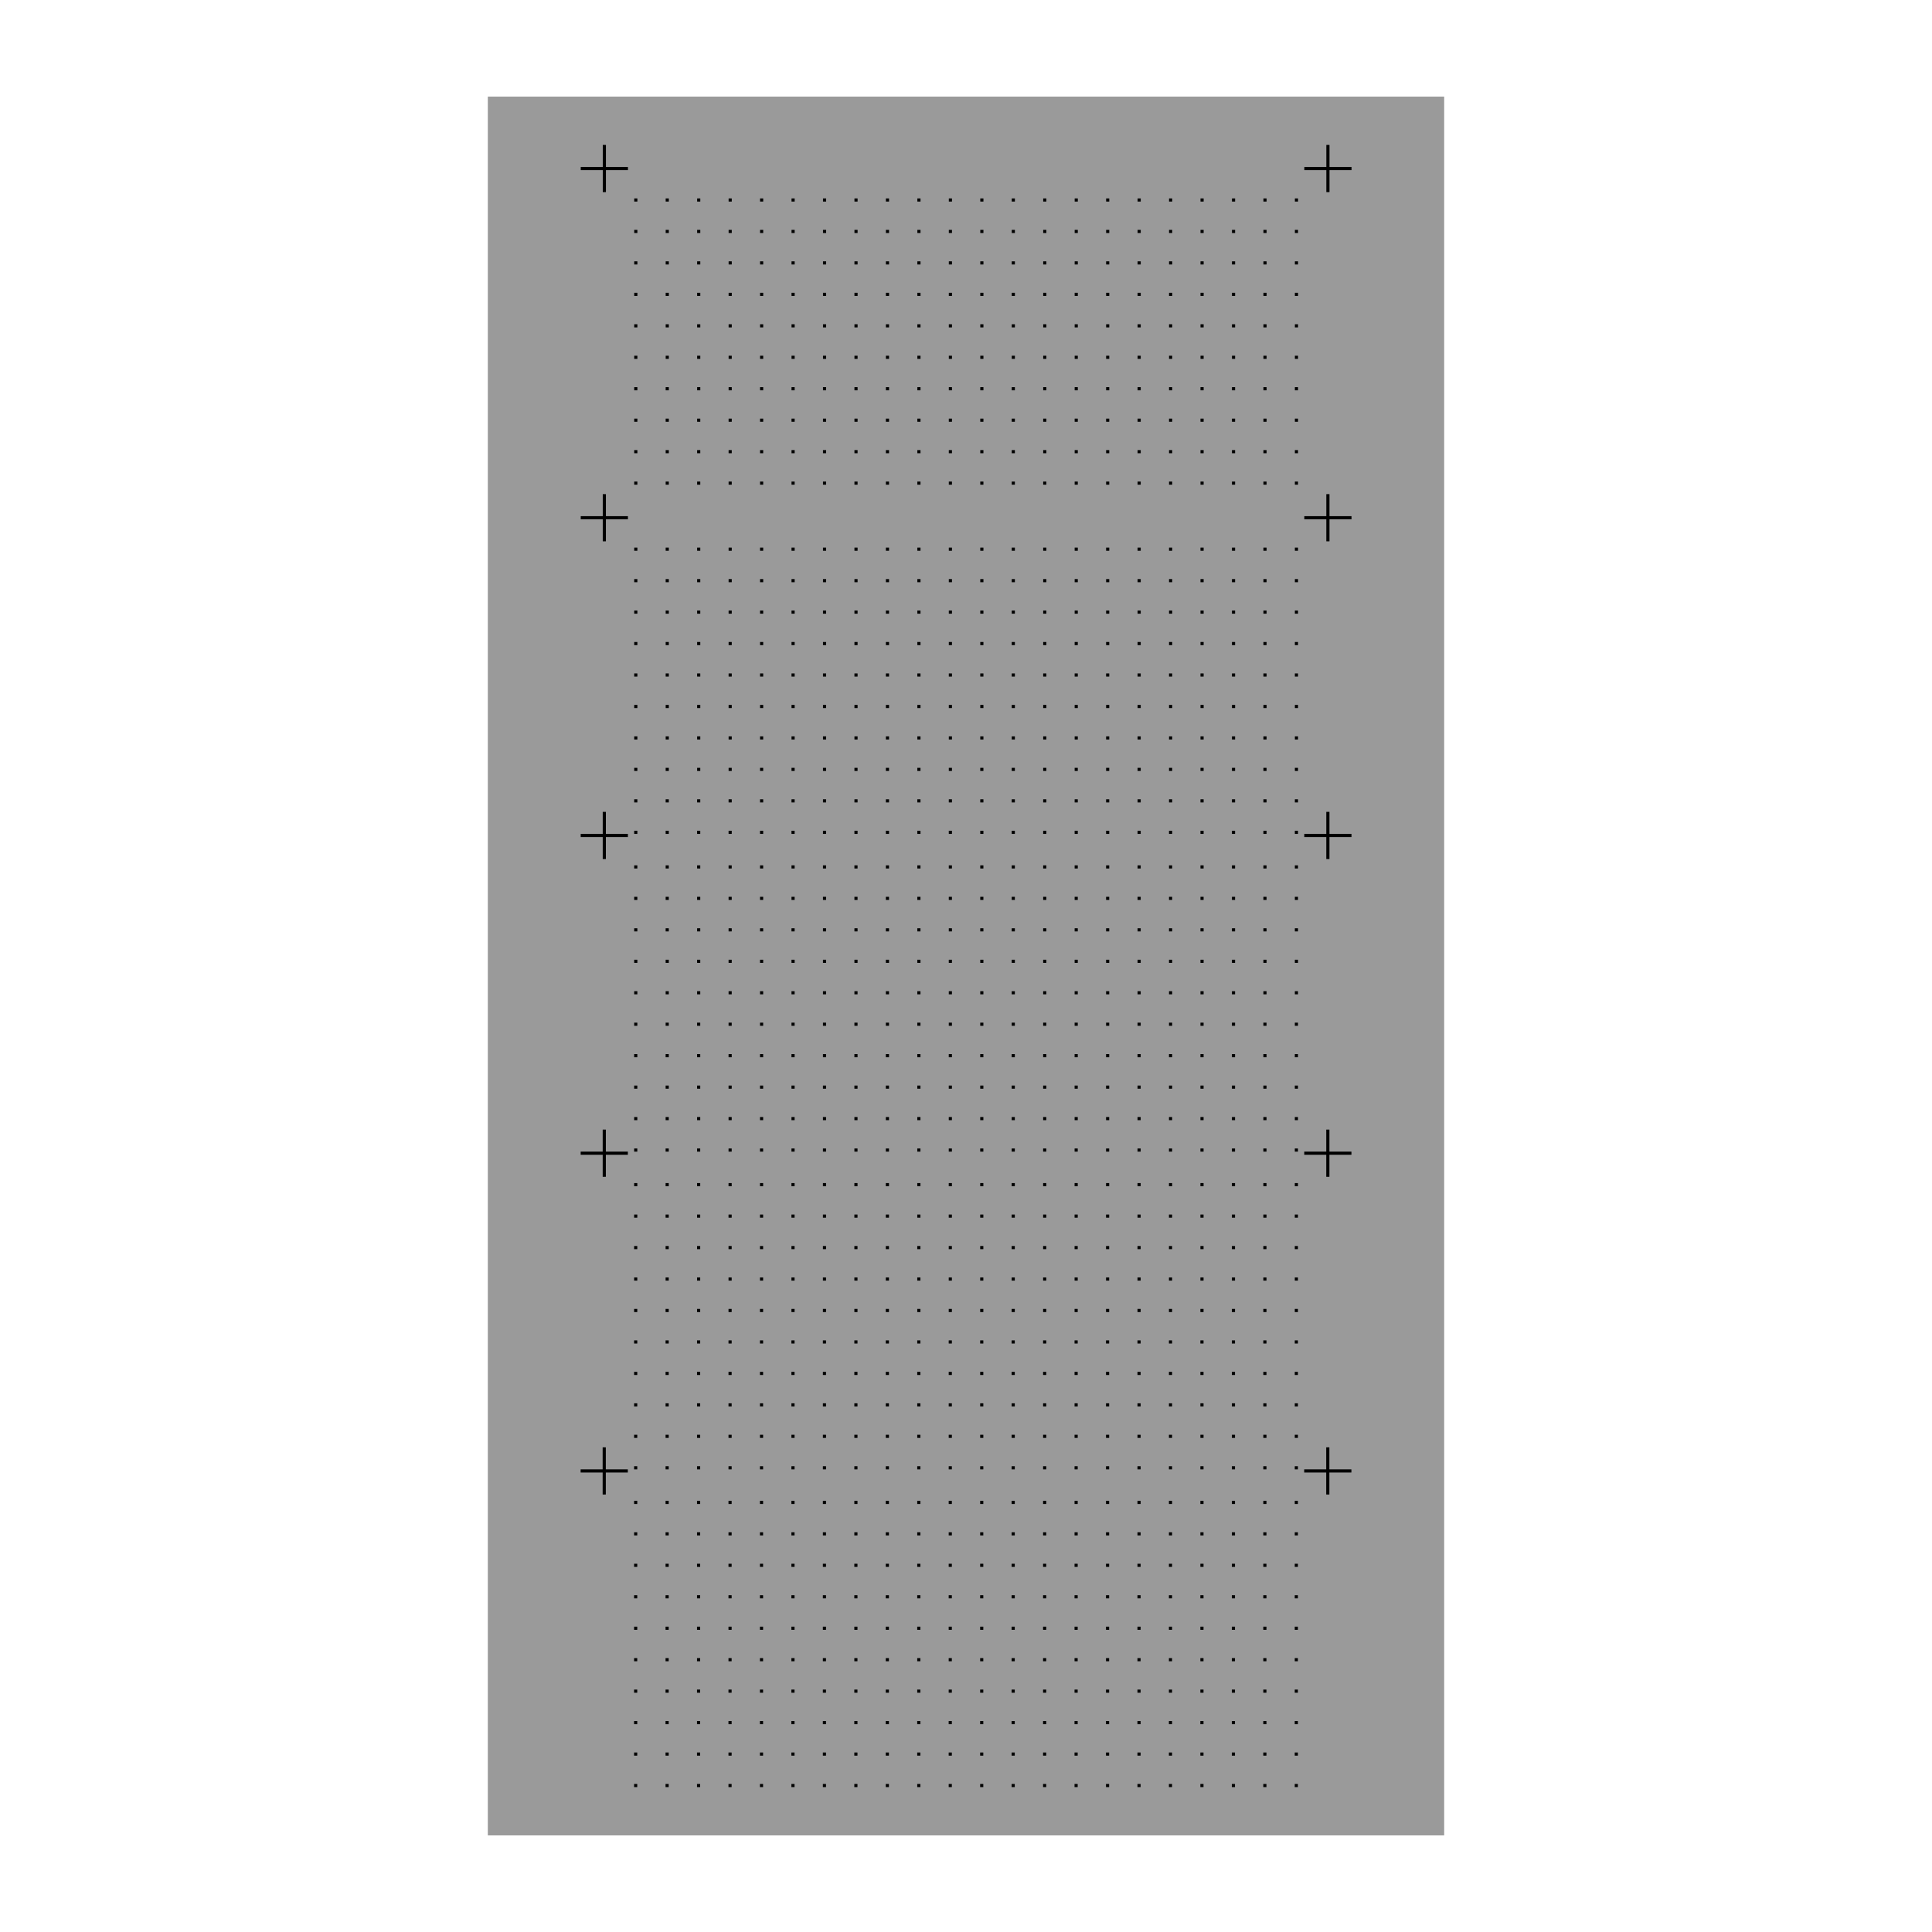 <?xml version="1.0" encoding="UTF-8" standalone="no"?><!DOCTYPE svg PUBLIC "-//W3C//DTD SVG 1.1//EN" "http://www.w3.org/Graphics/SVG/1.1/DTD/svg11.dtd"><svg width="100%" height="100%" viewBox="0 0 480 480" version="1.1" xmlns="http://www.w3.org/2000/svg" xmlns:xlink="http://www.w3.org/1999/xlink" xml:space="preserve" xmlns:serif="http://www.serif.com/" style="fill-rule:evenodd;clip-rule:evenodd;stroke-linejoin:round;stroke-miterlimit:1.414;"><rect x="121.2" y="24" width="237.6" height="432" style="fill:#9a9a9a;"/><path d="M244.299,444l-0.782,0l0,-0.782l0.782,0l0,0.782Zm-46.897,0l-0.781,0l0,-0.782l0.781,0l0,0.782Zm7.816,0l-0.781,0l0,-0.782l0.781,0l0,0.782Zm7.816,0l-0.781,0l0,-0.782l0.781,0l0,0.782Zm7.817,0l-0.782,0l0,-0.782l0.782,0l0,0.782Zm7.816,0l-0.782,0l0,-0.782l0.782,0l0,0.782Zm7.816,0l-0.782,0l0,-0.782l0.782,0l0,0.782Zm70.345,0l-0.782,0l0,-0.782l0.782,0l0,0.782Zm-148.506,0l-0.782,0l0,-0.782l0.782,0l0,0.782Zm93.793,0l-0.782,0l0,-0.782l0.782,0l0,0.782Zm15.632,0l-0.781,0l0,-0.782l0.781,0l0,0.782Zm7.816,0l-0.781,0l0,-0.782l0.781,0l0,0.782Zm7.816,0l-0.781,0l0,-0.782l0.781,0l0,0.782Zm7.816,0l-0.781,0l0,-0.782l0.781,0l0,0.782Zm7.816,0l-0.781,0l0,-0.782l0.781,0l0,0.782Zm-132.873,0l-0.782,0l0,-0.782l0.782,0l0,0.782Zm23.448,0l-0.781,0l0,-0.782l0.781,0l0,0.782Zm70.345,0l-0.782,0l0,-0.782l0.782,0l0,0.782Zm-78.161,0l-0.781,0l0,-0.782l0.781,0l0,0.782Zm132.874,0l-0.782,0l0,-0.782l0.782,0l0,0.782Zm7.816,0l-0.782,0l0,-0.782l0.782,0l0,0.782Zm-148.506,0l-0.782,0l0,-0.782l0.782,0l0,0.782Zm-15.632,-7.816l-0.782,0l0,-0.782l0.782,0l0,0.782Zm125.057,0l-0.781,0l0,-0.782l0.781,0l0,0.782Zm-54.712,0l-0.782,0l0,-0.782l0.782,0l0,0.782Zm-15.633,0l-0.781,0l0,-0.782l0.781,0l0,0.782Zm-7.816,0l-0.781,0l0,-0.782l0.781,0l0,0.782Zm-7.816,0l-0.781,0l0,-0.782l0.781,0l0,0.782Zm-7.816,0l-0.781,0l0,-0.782l0.781,0l0,0.782Zm-7.816,0l-0.781,0l0,-0.782l0.781,0l0,0.782Zm-15.632,0l-0.782,0l0,-0.782l0.782,0l0,0.782Zm70.345,0l-0.782,0l0,-0.782l0.782,0l0,0.782Zm7.816,0l-0.782,0l0,-0.782l0.782,0l0,0.782Zm-23.448,0l-0.782,0l0,-0.782l0.782,0l0,0.782Zm39.08,0l-0.782,0l0,-0.782l0.782,0l0,0.782Zm7.816,0l-0.781,0l0,-0.782l0.781,0l0,0.782Zm7.816,0l-0.781,0l0,-0.782l0.781,0l0,0.782Zm23.448,0l-0.781,0l0,-0.782l0.781,0l0,0.782Zm-46.896,0l-0.782,0l0,-0.782l0.782,0l0,0.782Zm62.529,0l-0.782,0l0,-0.782l0.782,0l0,0.782Zm7.816,0l-0.782,0l0,-0.782l0.782,0l0,0.782Zm-31.265,0l-0.781,0l0,-0.782l0.781,0l0,0.782Zm-117.241,0l-0.782,0l0,-0.782l0.782,0l0,0.782Zm132.874,0l-0.782,0l0,-0.782l0.782,0l0,0.782Zm-140.69,-7.816l-0.782,0l0,-0.782l0.782,0l0,0.782Zm-7.816,0l-0.782,0l0,-0.782l0.782,0l0,0.782Zm78.161,0l-0.782,0l0,-0.782l0.782,0l0,0.782Zm-62.529,0l-0.782,0l0,-0.782l0.782,0l0,0.782Zm148.506,0l-0.782,0l0,-0.782l0.782,0l0,0.782Zm-117.242,0l-0.781,0l0,-0.782l0.781,0l0,0.782Zm23.449,0l-0.782,0l0,-0.782l0.782,0l0,0.782Zm-7.816,0l-0.782,0l0,-0.782l0.782,0l0,0.782Zm-7.817,0l-0.781,0l0,-0.782l0.781,0l0,0.782Zm39.081,0l-0.782,0l0,-0.782l0.782,0l0,0.782Zm-54.713,0l-0.781,0l0,-0.782l0.781,0l0,0.782Zm-7.816,0l-0.781,0l0,-0.782l0.781,0l0,0.782Zm-7.816,0l-0.781,0l0,-0.782l0.781,0l0,0.782Zm62.529,0l-0.782,0l0,-0.782l0.782,0l0,0.782Zm15.632,0l-0.782,0l0,-0.782l0.782,0l0,0.782Zm7.816,0l-0.781,0l0,-0.782l0.781,0l0,0.782Zm7.816,0l-0.781,0l0,-0.782l0.781,0l0,0.782Zm7.816,0l-0.781,0l0,-0.782l0.781,0l0,0.782Zm15.632,0l-0.781,0l0,-0.782l0.781,0l0,0.782Zm7.817,0l-0.782,0l0,-0.782l0.782,0l0,0.782Zm-15.633,0l-0.781,0l0,-0.782l0.781,0l0,0.782Zm23.449,0l-0.782,0l0,-0.782l0.782,0l0,0.782Zm-93.793,-7.816l-0.782,0l0,-0.782l0.782,0l0,0.782Zm-7.817,0l-0.781,0l0,-0.782l0.781,0l0,0.782Zm-7.816,0l-0.781,0l0,-0.782l0.781,0l0,0.782Zm-23.448,0l-0.781,0l0,-0.782l0.781,0l0,0.782Zm-7.816,0l-0.782,0l0,-0.782l0.782,0l0,0.782Zm-7.816,0l-0.782,0l0,-0.782l0.782,0l0,0.782Zm-7.816,0l-0.782,0l0,-0.782l0.782,0l0,0.782Zm39.08,0l-0.781,0l0,-0.782l0.781,0l0,0.782Zm-7.816,0l-0.781,0l0,-0.782l0.781,0l0,0.782Zm109.425,0l-0.781,0l0,-0.782l0.781,0l0,0.782Zm-46.896,0l-0.782,0l0,-0.782l0.782,0l0,0.782Zm70.345,0l-0.782,0l0,-0.782l0.782,0l0,0.782Zm-7.816,0l-0.782,0l0,-0.782l0.782,0l0,0.782Zm-7.816,0l-0.782,0l0,-0.782l0.782,0l0,0.782Zm-15.633,0l-0.781,0l0,-0.782l0.781,0l0,0.782Zm-7.816,0l-0.781,0l0,-0.782l0.781,0l0,0.782Zm-7.816,0l-0.781,0l0,-0.782l0.781,0l0,0.782Zm-7.816,0l-0.781,0l0,-0.782l0.781,0l0,0.782Zm-7.816,0l-0.782,0l0,-0.782l0.782,0l0,0.782Zm-15.632,0l-0.782,0l0,-0.782l0.782,0l0,0.782Zm-7.816,0l-0.782,0l0,-0.782l0.782,0l0,0.782Zm-7.816,0l-0.782,0l0,-0.782l0.782,0l0,0.782Zm15.632,-7.816l-0.782,0l0,-0.782l0.782,0l0,0.782Zm7.816,0l-0.782,0l0,-0.782l0.782,0l0,0.782Zm7.816,0l-0.782,0l0,-0.782l0.782,0l0,0.782Zm7.816,0l-0.781,0l0,-0.782l0.781,0l0,0.782Zm7.816,0l-0.781,0l0,-0.782l0.781,0l0,0.782Zm7.816,0l-0.781,0l0,-0.782l0.781,0l0,0.782Zm7.816,0l-0.781,0l0,-0.782l0.781,0l0,0.782Zm7.816,0l-0.781,0l0,-0.782l0.781,0l0,0.782Zm7.817,0l-0.782,0l0,-0.782l0.782,0l0,0.782Zm15.632,0l-0.782,0l0,-0.782l0.782,0l0,0.782Zm-156.322,0l-0.782,0l0,-0.782l0.782,0l0,0.782Zm-7.816,0l-0.782,0l0,-0.782l0.782,0l0,0.782Zm156.322,0l-0.782,0l0,-0.782l0.782,0l0,0.782Zm-132.874,0l-0.781,0l0,-0.782l0.781,0l0,0.782Zm-7.816,0l-0.782,0l0,-0.782l0.782,0l0,0.782Zm15.632,0l-0.781,0l0,-0.782l0.781,0l0,0.782Zm7.816,0l-0.781,0l0,-0.782l0.781,0l0,0.782Zm7.816,0l-0.781,0l0,-0.782l0.781,0l0,0.782Zm7.816,0l-0.781,0l0,-0.782l0.781,0l0,0.782Zm7.817,0l-0.782,0l0,-0.782l0.782,0l0,0.782Zm7.816,0l-0.782,0l0,-0.782l0.782,0l0,0.782Zm7.816,0l-0.782,0l0,-0.782l0.782,0l0,0.782Zm31.264,-7.816l-0.781,0l0,-0.782l0.781,0l0,0.782Zm-7.816,0l-0.782,0l0,-0.782l0.782,0l0,0.782Zm-7.816,0l-0.782,0l0,-0.782l0.782,0l0,0.782Zm-7.816,0l-0.782,0l0,-0.782l0.782,0l0,0.782Zm-7.816,0l-0.782,0l0,-0.782l0.782,0l0,0.782Zm-7.816,0l-0.782,0l0,-0.782l0.782,0l0,0.782Zm-7.816,0l-0.782,0l0,-0.782l0.782,0l0,0.782Zm-15.633,0l-0.781,0l0,-0.782l0.781,0l0,0.782Zm-15.632,0l-0.781,0l0,-0.782l0.781,0l0,0.782Zm-7.816,0l-0.781,0l0,-0.782l0.781,0l0,0.782Zm-7.816,0l-0.782,0l0,-0.782l0.782,0l0,0.782Zm23.448,0l-0.781,0l0,-0.782l0.781,0l0,0.782Zm93.793,0l-0.781,0l0,-0.782l0.781,0l0,0.782Zm-125.057,0l-0.782,0l0,-0.782l0.782,0l0,0.782Zm-7.816,0l-0.782,0l0,-0.782l0.782,0l0,0.782Zm54.712,0l-0.781,0l0,-0.782l0.781,0l0,0.782Zm109.426,0l-0.782,0l0,-0.782l0.782,0l0,0.782Zm-7.816,0l-0.782,0l0,-0.782l0.782,0l0,0.782Zm-7.816,0l-0.782,0l0,-0.782l0.782,0l0,0.782Zm-7.817,0l-0.781,0l0,-0.782l0.781,0l0,0.782Zm-15.632,0l-0.781,0l0,-0.782l0.781,0l0,0.782Zm-7.816,0l-0.781,0l0,-0.782l0.781,0l0,0.782Zm-31.264,-7.817l-0.782,0l0,-0.781l0.782,0l0,0.781Zm46.896,0l-0.781,0l0,-0.781l0.781,0l0,0.781Zm15.633,0l-0.782,0l0,-0.781l0.782,0l0,0.781Zm7.816,0l-0.782,0l0,-0.781l0.782,0l0,0.781Zm-148.506,0l-0.782,0l0,-0.781l0.782,0l0,0.781Zm132.873,0l-0.781,0l0,-0.781l0.781,0l0,0.781Zm-125.057,0l-0.782,0l0,-0.781l0.782,0l0,0.781Zm15.632,0l-0.781,0l0,-0.781l0.781,0l0,0.781Zm7.816,0l-0.781,0l0,-0.781l0.781,0l0,0.781Zm7.816,0l-0.781,0l0,-0.781l0.781,0l0,0.781Zm7.816,0l-0.781,0l0,-0.781l0.781,0l0,0.781Zm-54.712,0l-0.782,0l0,-0.781l0.782,0l0,0.781Zm62.529,0l-0.782,0l0,-0.781l0.782,0l0,0.781Zm101.609,0l-0.782,0l0,-0.781l0.782,0l0,0.781Zm-85.977,0l-0.782,0l0,-0.781l0.782,0l0,0.781Zm-7.816,0l-0.782,0l0,-0.781l0.782,0l0,0.781Zm54.712,0l-0.781,0l0,-0.781l0.781,0l0,0.781Zm-7.816,0l-0.781,0l0,-0.781l0.781,0l0,0.781Zm-7.816,0l-0.781,0l0,-0.781l0.781,0l0,0.781Zm-7.816,0l-0.782,0l0,-0.781l0.782,0l0,0.781Zm-7.816,0l-0.782,0l0,-0.781l0.782,0l0,0.781Zm-70.345,0l-0.781,0l0,-0.781l0.781,0l0,0.781Zm78.161,-7.816l-0.782,0l0,-0.781l0.782,0l0,0.781Zm31.264,0l-0.781,0l0,-0.781l0.781,0l0,0.781Zm-39.08,0l-0.782,0l0,-0.781l0.782,0l0,0.781Zm-7.816,0l-0.782,0l0,-0.781l0.782,0l0,0.781Zm-7.816,0l-0.782,0l0,-0.781l0.782,0l0,0.781Zm-15.632,0l-0.782,0l0,-0.781l0.782,0l0,0.781Zm-7.817,0l-0.781,0l0,-0.781l0.781,0l0,0.781Zm-7.816,0l-0.781,0l0,-0.781l0.781,0l0,0.781Zm-7.816,0l-0.781,0l0,-0.781l0.781,0l0,0.781Zm-7.816,0l-0.781,0l0,-0.781l0.781,0l0,0.781Zm-7.816,0l-0.781,0l0,-0.781l0.781,0l0,0.781Zm-7.816,0l-0.782,0l0,-0.781l0.782,0l0,0.781Zm-7.816,0l-0.782,0l0,-0.781l0.782,0l0,0.781Zm-7.816,0l-0.782,0l0,-0.781l0.782,0l0,0.781Zm70.345,0l-0.782,0l0,-0.781l0.782,0l0,0.781Zm93.793,0l-0.782,0l0,-0.781l0.782,0l0,0.781Zm-7.816,0l-0.782,0l0,-0.781l0.782,0l0,0.781Zm-7.816,0l-0.782,0l0,-0.781l0.782,0l0,0.781Zm-7.817,0l-0.781,0l0,-0.781l0.781,0l0,0.781Zm-15.632,0l-0.781,0l0,-0.781l0.781,0l0,0.781Zm-7.816,0l-0.781,0l0,-0.781l0.781,0l0,0.781Zm-7.816,0l-0.781,0l0,-0.781l0.781,0l0,0.781Zm-23.448,-7.816l-0.782,0l0,-0.781l0.782,0l0,0.781Zm-7.816,0l-0.782,0l0,-0.781l0.782,0l0,0.781Zm-7.816,0l-0.782,0l0,-0.781l0.782,0l0,0.781Zm-7.816,0l-0.782,0l0,-0.781l0.782,0l0,0.781Zm-7.817,0l-0.781,0l0,-0.781l0.781,0l0,0.781Zm-7.816,0l-0.781,0l0,-0.781l0.781,0l0,0.781Zm-15.632,0l-0.781,0l0,-0.781l0.781,0l0,0.781Zm-7.816,0l-0.781,0l0,-0.781l0.781,0l0,0.781Zm-7.816,0l-0.782,0l0,-0.781l0.782,0l0,0.781Zm-7.816,0l-0.782,0l0,-0.781l0.782,0l0,0.781Zm93.793,0l-0.782,0l0,-0.781l0.782,0l0,0.781Zm7.816,0l-0.781,0l0,-0.781l0.781,0l0,0.781Zm7.816,0l-0.781,0l0,-0.781l0.781,0l0,0.781Zm7.816,0l-0.781,0l0,-0.781l0.781,0l0,0.781Zm15.632,0l-0.781,0l0,-0.781l0.781,0l0,0.781Zm-7.816,0l-0.781,0l0,-0.781l0.781,0l0,0.781Zm15.633,0l-0.782,0l0,-0.781l0.782,0l0,0.781Zm7.816,0l-0.782,0l0,-0.781l0.782,0l0,0.781Zm7.816,0l-0.782,0l0,-0.781l0.782,0l0,0.781Zm-164.138,0l-0.782,0l0,-0.781l0.782,0l0,0.781Zm39.08,0l-0.781,0l0,-0.781l0.781,0l0,0.781Zm54.713,0l-0.782,0l0,-0.781l0.782,0l0,0.781Zm-93.793,-7.816l-0.782,0l0,-0.781l0.782,0l0,0.781Zm7.816,0l-0.782,0l0,-0.781l0.782,0l0,0.781Zm7.816,0l-0.782,0l0,-0.781l0.782,0l0,0.781Zm7.816,0l-0.781,0l0,-0.781l0.781,0l0,0.781Zm7.816,0l-0.781,0l0,-0.781l0.781,0l0,0.781Zm15.632,0l-0.781,0l0,-0.781l0.781,0l0,0.781Zm-7.816,0l-0.781,0l0,-0.781l0.781,0l0,0.781Zm15.632,0l-0.781,0l0,-0.781l0.781,0l0,0.781Zm7.817,0l-0.782,0l0,-0.781l0.782,0l0,0.781Zm7.816,0l-0.782,0l0,-0.781l0.782,0l0,0.781Zm7.816,0l-0.782,0l0,-0.781l0.782,0l0,0.781Zm7.816,0l-0.782,0l0,-0.781l0.782,0l0,0.781Zm78.161,0l-0.782,0l0,-0.781l0.782,0l0,0.781Zm-7.816,0l-0.782,0l0,-0.781l0.782,0l0,0.781Zm-7.816,0l-0.782,0l0,-0.781l0.782,0l0,0.781Zm-7.817,0l-0.781,0l0,-0.781l0.781,0l0,0.781Zm-7.816,0l-0.781,0l0,-0.781l0.781,0l0,0.781Zm-7.816,0l-0.781,0l0,-0.781l0.781,0l0,0.781Zm-7.816,0l-0.781,0l0,-0.781l0.781,0l0,0.781Zm-7.816,0l-0.781,0l0,-0.781l0.781,0l0,0.781Zm-15.632,0l-0.782,0l0,-0.781l0.782,0l0,0.781Zm7.816,0l-0.782,0l0,-0.781l0.782,0l0,0.781Zm70.345,-8.598l5.471,0l0,0.782l-5.471,0l0,5.471l-0.782,0l0,-5.471l-5.471,0l0,-0.782l5.471,0l0,-5.471l0.782,0l0,5.471Zm-179.77,0l5.471,0l0,0.782l-5.471,0l0,5.471l-0.782,0l0,-5.471l-5.471,0l0,-0.782l5.471,0l0,-5.471l0.782,0l0,5.471Zm148.505,0l-0.781,0l0,-0.781l0.781,0l0,0.781Zm-62.528,0l-0.782,0l0,-0.781l0.782,0l0,0.781Zm85.977,0l-0.782,0l0,-0.781l0.782,0l0,0.781Zm-7.816,0l-0.782,0l0,-0.781l0.782,0l0,0.781Zm-7.816,0l-0.782,0l0,-0.781l0.782,0l0,0.781Zm-39.081,0l-0.781,0l0,-0.781l0.781,0l0,0.781Zm-39.08,0l-0.782,0l0,-0.781l0.782,0l0,0.781Zm62.528,0l-0.781,0l0,-0.781l0.781,0l0,0.781Zm-7.816,0l-0.781,0l0,-0.781l0.781,0l0,0.781Zm-7.816,0l-0.781,0l0,-0.781l0.781,0l0,0.781Zm-70.345,0l-0.781,0l0,-0.781l0.781,0l0,0.781Zm54.713,0l-0.782,0l0,-0.781l0.782,0l0,0.781Zm-46.897,0l-0.781,0l0,-0.781l0.781,0l0,0.781Zm-39.08,0l-0.782,0l0,-0.781l0.782,0l0,0.781Zm78.161,0l-0.782,0l0,-0.781l0.782,0l0,0.781Zm-7.816,0l-0.782,0l0,-0.781l0.782,0l0,0.781Zm-78.161,0l-0.782,0l0,-0.781l0.782,0l0,0.781Zm31.264,0l-0.781,0l0,-0.781l0.781,0l0,0.781Zm-15.632,0l-0.781,0l0,-0.781l0.781,0l0,0.781Zm39.081,0l-0.782,0l0,-0.781l0.782,0l0,0.781Zm-31.265,0l-0.781,0l0,-0.781l0.781,0l0,0.781Zm-31.264,0l-0.782,0l0,-0.781l0.782,0l0,0.781Zm15.632,-7.816l-0.782,0l0,-0.781l0.782,0l0,0.781Zm-7.816,0l-0.782,0l0,-0.781l0.782,0l0,0.781Zm109.425,0l-0.781,0l0,-0.781l0.781,0l0,0.781Zm-7.816,0l-0.781,0l0,-0.781l0.781,0l0,0.781Zm-109.425,0l-0.782,0l0,-0.781l0.782,0l0,0.781Zm132.873,0l-0.781,0l0,-0.781l0.781,0l0,0.781Zm-93.793,0l-0.781,0l0,-0.781l0.781,0l0,0.781Zm-7.816,0l-0.781,0l0,-0.781l0.781,0l0,0.781Zm-7.816,0l-0.781,0l0,-0.781l0.781,0l0,0.781Zm46.897,0l-0.782,0l0,-0.781l0.782,0l0,0.781Zm-23.449,0l-0.781,0l0,-0.781l0.781,0l0,0.781Zm54.713,0l-0.782,0l0,-0.781l0.782,0l0,0.781Zm-7.816,0l-0.782,0l0,-0.781l0.782,0l0,0.781Zm70.345,0l-0.782,0l0,-0.781l0.782,0l0,0.781Zm-7.816,0l-0.782,0l0,-0.781l0.782,0l0,0.781Zm-7.816,0l-0.782,0l0,-0.781l0.782,0l0,0.781Zm-85.977,0l-0.782,0l0,-0.781l0.782,0l0,0.781Zm-7.817,0l-0.781,0l0,-0.781l0.781,0l0,0.781Zm70.345,0l-0.781,0l0,-0.781l0.781,0l0,0.781Zm-39.08,0l-0.782,0l0,-0.781l0.782,0l0,0.781Zm-7.816,0l-0.782,0l0,-0.781l0.782,0l0,0.781Zm62.528,0l-0.781,0l0,-0.781l0.781,0l0,0.781Zm-39.08,-7.816l-0.782,0l0,-0.781l0.782,0l0,0.781Zm7.816,0l-0.781,0l0,-0.781l0.781,0l0,0.781Zm7.816,0l-0.781,0l0,-0.781l0.781,0l0,0.781Zm23.448,0l-0.781,0l0,-0.781l0.781,0l0,0.781Zm7.817,0l-0.782,0l0,-0.781l0.782,0l0,0.781Zm-15.633,0l-0.781,0l0,-0.781l0.781,0l0,0.781Zm23.449,0l-0.782,0l0,-0.781l0.782,0l0,0.781Zm7.816,0l-0.782,0l0,-0.781l0.782,0l0,0.781Zm-117.242,0l-0.781,0l0,-0.781l0.781,0l0,0.781Zm-39.08,0l-0.782,0l0,-0.781l0.782,0l0,0.781Zm54.713,0l-0.782,0l0,-0.781l0.782,0l0,0.781Zm-62.529,0l-0.782,0l0,-0.781l0.782,0l0,0.781Zm125.057,0l-0.781,0l0,-0.781l0.781,0l0,0.781Zm-109.425,0l-0.782,0l0,-0.781l0.782,0l0,0.781Zm7.816,0l-0.781,0l0,-0.781l0.781,0l0,0.781Zm7.816,0l-0.781,0l0,-0.781l0.781,0l0,0.781Zm7.816,0l-0.781,0l0,-0.781l0.781,0l0,0.781Zm54.713,0l-0.782,0l0,-0.781l0.782,0l0,0.781Zm-39.081,0l-0.781,0l0,-0.781l0.781,0l0,0.781Zm31.265,0l-0.782,0l0,-0.781l0.782,0l0,0.781Zm-15.632,0l-0.782,0l0,-0.781l0.782,0l0,0.781Zm7.816,0l-0.782,0l0,-0.781l0.782,0l0,0.781Zm-54.713,-7.816l-0.781,0l0,-0.781l0.781,0l0,0.781Zm7.816,0l-0.781,0l0,-0.781l0.781,0l0,0.781Zm54.713,0l-0.782,0l0,-0.781l0.782,0l0,0.781Zm-85.977,0l-0.782,0l0,-0.781l0.782,0l0,0.781Zm156.322,0l-0.782,0l0,-0.781l0.782,0l0,0.781Zm-140.69,0l-0.782,0l0,-0.781l0.782,0l0,0.781Zm23.448,0l-0.781,0l0,-0.781l0.781,0l0,0.781Zm101.609,0l-0.781,0l0,-0.781l0.781,0l0,0.781Zm-62.528,0l-0.782,0l0,-0.781l0.782,0l0,0.781Zm85.977,0l-0.782,0l0,-0.781l0.782,0l0,0.781Zm-31.265,0l-0.781,0l0,-0.781l0.781,0l0,0.781Zm15.633,0l-0.782,0l0,-0.781l0.782,0l0,0.781Zm-54.713,0l-0.782,0l0,-0.781l0.782,0l0,0.781Zm31.264,0l-0.781,0l0,-0.781l0.781,0l0,0.781Zm-7.816,0l-0.781,0l0,-0.781l0.781,0l0,0.781Zm-7.816,0l-0.781,0l0,-0.781l0.781,0l0,0.781Zm-101.609,0l-0.782,0l0,-0.781l0.782,0l0,0.781Zm93.793,0l-0.782,0l0,-0.781l0.782,0l0,0.781Zm-31.264,0l-0.782,0l0,-0.781l0.782,0l0,0.781Zm-7.816,0l-0.782,0l0,-0.781l0.782,0l0,0.781Zm-7.817,0l-0.781,0l0,-0.781l0.781,0l0,0.781Zm-7.816,0l-0.781,0l0,-0.781l0.781,0l0,0.781Zm0,-7.816l-0.781,0l0,-0.782l0.781,0l0,0.782Zm109.426,0l-0.782,0l0,-0.782l0.782,0l0,0.782Zm-7.816,0l-0.782,0l0,-0.782l0.782,0l0,0.782Zm-7.817,0l-0.781,0l0,-0.782l0.781,0l0,0.782Zm-15.632,0l-0.781,0l0,-0.782l0.781,0l0,0.782Zm-7.816,0l-0.781,0l0,-0.782l0.781,0l0,0.782Zm-7.816,0l-0.781,0l0,-0.782l0.781,0l0,0.782Zm-7.816,0l-0.782,0l0,-0.782l0.782,0l0,0.782Zm-7.816,0l-0.782,0l0,-0.782l0.782,0l0,0.782Zm-7.816,0l-0.782,0l0,-0.782l0.782,0l0,0.782Zm-85.977,0l-0.782,0l0,-0.782l0.782,0l0,0.782Zm78.161,0l-0.782,0l0,-0.782l0.782,0l0,0.782Zm85.977,0l-0.782,0l0,-0.782l0.782,0l0,0.782Zm-93.793,0l-0.782,0l0,-0.782l0.782,0l0,0.782Zm-7.816,0l-0.782,0l0,-0.782l0.782,0l0,0.782Zm-7.817,0l-0.781,0l0,-0.782l0.781,0l0,0.782Zm78.161,0l-0.781,0l0,-0.782l0.781,0l0,0.782Zm-93.793,0l-0.781,0l0,-0.782l0.781,0l0,0.782Zm-7.816,0l-0.781,0l0,-0.782l0.781,0l0,0.782Zm-7.816,0l-0.781,0l0,-0.782l0.781,0l0,0.782Zm-7.816,0l-0.782,0l0,-0.782l0.782,0l0,0.782Zm-7.816,0l-0.782,0l0,-0.782l0.782,0l0,0.782Zm15.632,-7.816l-0.781,0l0,-0.782l0.781,0l0,0.782Zm109.425,0l-0.781,0l0,-0.782l0.781,0l0,0.782Zm-101.609,0l-0.781,0l0,-0.782l0.781,0l0,0.782Zm-31.264,0l-0.782,0l0,-0.782l0.782,0l0,0.782Zm7.816,0l-0.782,0l0,-0.782l0.782,0l0,0.782Zm132.873,0l-0.781,0l0,-0.782l0.781,0l0,0.782Zm-78.16,0l-0.782,0l0,-0.782l0.782,0l0,0.782Zm101.609,0l-0.782,0l0,-0.782l0.782,0l0,0.782Zm-7.816,0l-0.782,0l0,-0.782l0.782,0l0,0.782Zm-7.816,0l-0.782,0l0,-0.782l0.782,0l0,0.782Zm-132.874,0l-0.782,0l0,-0.782l0.782,0l0,0.782Zm109.425,0l-0.781,0l0,-0.782l0.781,0l0,0.782Zm-7.816,0l-0.781,0l0,-0.782l0.781,0l0,0.782Zm-7.816,0l-0.781,0l0,-0.782l0.781,0l0,0.782Zm-7.816,0l-0.782,0l0,-0.782l0.782,0l0,0.782Zm-46.897,0l-0.781,0l0,-0.782l0.781,0l0,0.782Zm39.081,0l-0.782,0l0,-0.782l0.782,0l0,0.782Zm-7.816,0l-0.782,0l0,-0.782l0.782,0l0,0.782Zm-7.816,0l-0.782,0l0,-0.782l0.782,0l0,0.782Zm-7.816,0l-0.782,0l0,-0.782l0.782,0l0,0.782Zm-23.449,0l-0.781,0l0,-0.782l0.781,0l0,0.782Zm-7.816,0l-0.781,0l0,-0.782l0.781,0l0,0.782Zm78.161,-7.816l-0.781,0l0,-0.782l0.781,0l0,0.782Zm7.816,0l-0.781,0l0,-0.782l0.781,0l0,0.782Zm15.632,0l-0.781,0l0,-0.782l0.781,0l0,0.782Zm-78.16,0l-0.782,0l0,-0.782l0.782,0l0,0.782Zm-46.897,0l-0.782,0l0,-0.782l0.782,0l0,0.782Zm7.816,0l-0.781,0l0,-0.782l0.781,0l0,0.782Zm-15.632,0l-0.782,0l0,-0.782l0.782,0l0,0.782Zm148.506,0l-0.782,0l0,-0.782l0.782,0l0,0.782Zm-85.977,0l-0.782,0l0,-0.782l0.782,0l0,0.782Zm7.816,0l-0.782,0l0,-0.782l0.782,0l0,0.782Zm-78.161,0l-0.782,0l0,-0.782l0.782,0l0,0.782Zm85.977,0l-0.782,0l0,-0.782l0.782,0l0,0.782Zm7.816,0l-0.782,0l0,-0.782l0.782,0l0,0.782Zm15.632,0l-0.781,0l0,-0.782l0.781,0l0,0.782Zm-7.816,0l-0.782,0l0,-0.782l0.782,0l0,0.782Zm62.529,0l-0.782,0l0,-0.782l0.782,0l0,0.782Zm-31.265,0l-0.781,0l0,-0.782l0.781,0l0,0.782Zm15.633,0l-0.782,0l0,-0.782l0.782,0l0,0.782Zm-93.794,0l-0.781,0l0,-0.782l0.781,0l0,0.782Zm-23.448,0l-0.781,0l0,-0.782l0.781,0l0,0.782Zm7.816,0l-0.781,0l0,-0.782l0.781,0l0,0.782Zm7.816,0l-0.781,0l0,-0.782l0.781,0l0,0.782Zm-46.896,-7.816l-0.782,0l0,-0.782l0.782,0l0,0.782Zm70.345,0l-0.782,0l0,-0.782l0.782,0l0,0.782Zm93.793,0l-0.782,0l0,-0.782l0.782,0l0,0.782Zm-7.816,0l-0.782,0l0,-0.782l0.782,0l0,0.782Zm-7.816,0l-0.782,0l0,-0.782l0.782,0l0,0.782Zm-15.633,0l-0.781,0l0,-0.782l0.781,0l0,0.782Zm-7.816,0l-0.781,0l0,-0.782l0.781,0l0,0.782Zm-7.816,0l-0.781,0l0,-0.782l0.781,0l0,0.782Zm-7.816,0l-0.781,0l0,-0.782l0.781,0l0,0.782Zm-7.816,0l-0.782,0l0,-0.782l0.782,0l0,0.782Zm-7.816,0l-0.782,0l0,-0.782l0.782,0l0,0.782Zm-62.529,0l-0.781,0l0,-0.782l0.781,0l0,0.782Zm31.265,0l-0.782,0l0,-0.782l0.782,0l0,0.782Zm15.632,0l-0.782,0l0,-0.782l0.782,0l0,0.782Zm-62.529,0l-0.782,0l0,-0.782l0.782,0l0,0.782Zm125.057,0l-0.781,0l0,-0.782l0.781,0l0,0.782Zm-85.977,0l-0.781,0l0,-0.782l0.781,0l0,0.782Zm-7.816,0l-0.781,0l0,-0.782l0.781,0l0,0.782Zm-7.816,0l-0.781,0l0,-0.782l0.781,0l0,0.782Zm-15.632,0l-0.781,0l0,-0.782l0.781,0l0,0.782Zm-15.632,0l-0.782,0l0,-0.782l0.782,0l0,0.782Zm78.161,0l-0.782,0l0,-0.782l0.782,0l0,0.782Zm31.264,-7.816l-0.781,0l0,-0.782l0.781,0l0,0.782Zm-85.977,0l-0.781,0l0,-0.782l0.781,0l0,0.782Zm-23.448,0l-0.782,0l0,-0.782l0.782,0l0,0.782Zm15.632,0l-0.781,0l0,-0.782l0.781,0l0,0.782Zm-7.816,0l-0.782,0l0,-0.782l0.782,0l0,0.782Zm23.448,0l-0.781,0l0,-0.782l0.781,0l0,0.782Zm125.058,0l-0.782,0l0,-0.782l0.782,0l0,0.782Zm-7.816,0l-0.782,0l0,-0.782l0.782,0l0,0.782Zm-7.816,0l-0.782,0l0,-0.782l0.782,0l0,0.782Zm-62.529,0l-0.782,0l0,-0.782l0.782,0l0,0.782Zm7.816,0l-0.782,0l0,-0.782l0.782,0l0,0.782Zm39.08,0l-0.781,0l0,-0.782l0.781,0l0,0.782Zm7.816,0l-0.781,0l0,-0.782l0.781,0l0,0.782Zm-140.689,0l-0.782,0l0,-0.782l0.782,0l0,0.782Zm78.161,0l-0.782,0l0,-0.782l0.782,0l0,0.782Zm-7.816,0l-0.782,0l0,-0.782l0.782,0l0,0.782Zm-7.816,0l-0.782,0l0,-0.782l0.782,0l0,0.782Zm-7.817,0l-0.781,0l0,-0.782l0.781,0l0,0.782Zm-7.816,0l-0.781,0l0,-0.782l0.781,0l0,0.782Zm54.713,0l-0.782,0l0,-0.782l0.782,0l0,0.782Zm7.816,0l-0.781,0l0,-0.782l0.781,0l0,0.782Zm15.632,0l-0.781,0l0,-0.782l0.781,0l0,0.782Zm-93.793,-7.816l-0.781,0l0,-0.782l0.781,0l0,0.782Zm-7.816,0l-0.781,0l0,-0.782l0.781,0l0,0.782Zm-15.632,0l-0.782,0l0,-0.782l0.782,0l0,0.782Zm-7.816,0l-0.782,0l0,-0.782l0.782,0l0,0.782Zm39.08,0l-0.781,0l0,-0.782l0.781,0l0,0.782Zm62.529,0l-0.782,0l0,-0.782l0.782,0l0,0.782Zm-85.977,0l-0.782,0l0,-0.782l0.782,0l0,0.782Zm109.425,0l-0.781,0l0,-0.782l0.781,0l0,0.782Zm-31.264,0l-0.782,0l0,-0.782l0.782,0l0,0.782Zm-15.632,0l-0.782,0l0,-0.782l0.782,0l0,0.782Zm-7.816,0l-0.782,0l0,-0.782l0.782,0l0,0.782Zm-7.816,0l-0.782,0l0,-0.782l0.782,0l0,0.782Zm-7.817,0l-0.781,0l0,-0.782l0.781,0l0,0.782Zm-7.816,0l-0.781,0l0,-0.782l0.781,0l0,0.782Zm62.529,0l-0.781,0l0,-0.782l0.781,0l0,0.782Zm7.816,0l-0.781,0l0,-0.782l0.781,0l0,0.782Zm15.632,0l-0.781,0l0,-0.782l0.781,0l0,0.782Zm7.816,0l-0.781,0l0,-0.782l0.781,0l0,0.782Zm7.817,0l-0.782,0l0,-0.782l0.782,0l0,0.782Zm7.816,0l-0.782,0l0,-0.782l0.782,0l0,0.782Zm7.816,0l-0.782,0l0,-0.782l0.782,0l0,0.782Zm-78.161,0l-0.782,0l0,-0.782l0.782,0l0,0.782Zm85.977,-2.345l-0.782,0l0,-5.471l-5.471,0l0,-0.782l5.471,0l0,-5.471l0.782,0l0,5.471l5.471,0l0,0.782l-5.471,0l0,5.471Zm-179.77,0l-0.782,0l0,-5.471l-5.471,0l0,-0.782l5.471,0l0,-5.471l0.782,0l0,5.471l5.471,0l0,0.782l-5.471,0l0,5.471Zm7.816,-6.253l-0.782,0l0,-0.782l0.782,0l0,0.782Zm31.264,0l-0.781,0l0,-0.782l0.781,0l0,0.782Zm-15.632,0l-0.782,0l0,-0.782l0.782,0l0,0.782Zm148.506,0l-0.782,0l0,-0.782l0.782,0l0,0.782Zm-7.816,0l-0.782,0l0,-0.782l0.782,0l0,0.782Zm-7.816,0l-0.782,0l0,-0.782l0.782,0l0,0.782Zm-7.817,0l-0.781,0l0,-0.782l0.781,0l0,0.782Zm-54.712,0l-0.782,0l0,-0.782l0.782,0l0,0.782Zm46.896,0l-0.781,0l0,-0.782l0.781,0l0,0.782Zm-7.816,0l-0.781,0l0,-0.782l0.781,0l0,0.782Zm-7.816,0l-0.781,0l0,-0.782l0.781,0l0,0.782Zm-7.816,0l-0.781,0l0,-0.782l0.781,0l0,0.782Zm-7.816,0l-0.782,0l0,-0.782l0.782,0l0,0.782Zm-93.793,0l-0.782,0l0,-0.782l0.782,0l0,0.782Zm85.977,0l-0.782,0l0,-0.782l0.782,0l0,0.782Zm-70.345,0l-0.781,0l0,-0.782l0.781,0l0,0.782Zm54.713,0l-0.782,0l0,-0.782l0.782,0l0,0.782Zm-7.816,0l-0.782,0l0,-0.782l0.782,0l0,0.782Zm-7.816,0l-0.782,0l0,-0.782l0.782,0l0,0.782Zm-15.633,0l-0.781,0l0,-0.782l0.781,0l0,0.782Zm-7.816,0l-0.781,0l0,-0.782l0.781,0l0,0.782Zm15.632,0l-0.781,0l0,-0.782l0.781,0l0,0.782Zm78.161,-7.816l-0.781,0l0,-0.782l0.781,0l0,0.782Zm31.265,0l-0.782,0l0,-0.782l0.782,0l0,0.782Zm-7.816,0l-0.782,0l0,-0.782l0.782,0l0,0.782Zm-7.816,0l-0.782,0l0,-0.782l0.782,0l0,0.782Zm-7.817,0l-0.781,0l0,-0.782l0.781,0l0,0.782Zm-15.632,0l-0.781,0l0,-0.782l0.781,0l0,0.782Zm-7.816,0l-0.781,0l0,-0.782l0.781,0l0,0.782Zm-7.816,0l-0.781,0l0,-0.782l0.781,0l0,0.782Zm-7.816,0l-0.782,0l0,-0.782l0.782,0l0,0.782Zm-7.816,0l-0.782,0l0,-0.782l0.782,0l0,0.782Zm-7.816,0l-0.782,0l0,-0.782l0.782,0l0,0.782Zm-7.816,0l-0.782,0l0,-0.782l0.782,0l0,0.782Zm-78.161,0l-0.782,0l0,-0.782l0.782,0l0,0.782Zm70.345,0l-0.782,0l0,-0.782l0.782,0l0,0.782Zm-7.816,0l-0.782,0l0,-0.782l0.782,0l0,0.782Zm-54.713,0l-0.782,0l0,-0.782l0.782,0l0,0.782Zm46.896,0l-0.781,0l0,-0.782l0.781,0l0,0.782Zm-7.816,0l-0.781,0l0,-0.782l0.781,0l0,0.782Zm-7.816,0l-0.781,0l0,-0.782l0.781,0l0,0.782Zm-7.816,0l-0.781,0l0,-0.782l0.781,0l0,0.782Zm-7.816,0l-0.781,0l0,-0.782l0.781,0l0,0.782Zm-7.816,0l-0.782,0l0,-0.782l0.782,0l0,0.782Zm-7.816,-7.816l-0.782,0l0,-0.782l0.782,0l0,0.782Zm7.816,0l-0.782,0l0,-0.782l0.782,0l0,0.782Zm7.816,0l-0.781,0l0,-0.782l0.781,0l0,0.782Zm7.816,0l-0.781,0l0,-0.782l0.781,0l0,0.782Zm7.816,0l-0.781,0l0,-0.782l0.781,0l0,0.782Zm54.713,0l-0.782,0l0,-0.782l0.782,0l0,0.782Zm-39.081,0l-0.781,0l0,-0.782l0.781,0l0,0.782Zm7.817,0l-0.782,0l0,-0.782l0.782,0l0,0.782Zm7.816,0l-0.782,0l0,-0.782l0.782,0l0,0.782Zm7.816,0l-0.782,0l0,-0.782l0.782,0l0,0.782Zm7.816,0l-0.782,0l0,-0.782l0.782,0l0,0.782Zm15.632,0l-0.782,0l0,-0.782l0.782,0l0,0.782Zm7.816,0l-0.781,0l0,-0.782l0.781,0l0,0.782Zm7.816,0l-0.781,0l0,-0.782l0.781,0l0,0.782Zm7.816,0l-0.781,0l0,-0.782l0.781,0l0,0.782Zm15.632,0l-0.781,0l0,-0.782l0.781,0l0,0.782Zm7.817,0l-0.782,0l0,-0.782l0.782,0l0,0.782Zm-15.633,0l-0.781,0l0,-0.782l0.781,0l0,0.782Zm23.449,0l-0.782,0l0,-0.782l0.782,0l0,0.782Zm7.816,0l-0.782,0l0,-0.782l0.782,0l0,0.782Zm-117.242,0l-0.781,0l0,-0.782l0.781,0l0,0.782Zm-46.896,0l-0.782,0l0,-0.782l0.782,0l0,0.782Zm93.793,-7.816l-0.782,0l0,-0.782l0.782,0l0,0.782Zm-93.793,0l-0.782,0l0,-0.782l0.782,0l0,0.782Zm164.138,0l-0.782,0l0,-0.782l0.782,0l0,0.782Zm-7.816,0l-0.782,0l0,-0.782l0.782,0l0,0.782Zm-7.816,0l-0.782,0l0,-0.782l0.782,0l0,0.782Zm-15.633,0l-0.781,0l0,-0.782l0.781,0l0,0.782Zm-7.816,0l-0.781,0l0,-0.782l0.781,0l0,0.782Zm-7.816,0l-0.781,0l0,-0.782l0.781,0l0,0.782Zm-7.816,0l-0.781,0l0,-0.782l0.781,0l0,0.782Zm-7.816,0l-0.782,0l0,-0.782l0.782,0l0,0.782Zm-15.632,0l-0.782,0l0,-0.782l0.782,0l0,0.782Zm-7.816,0l-0.782,0l0,-0.782l0.782,0l0,0.782Zm-7.816,0l-0.782,0l0,-0.782l0.782,0l0,0.782Zm-7.816,0l-0.782,0l0,-0.782l0.782,0l0,0.782Zm-7.817,0l-0.781,0l0,-0.782l0.781,0l0,0.782Zm-7.816,0l-0.781,0l0,-0.782l0.781,0l0,0.782Zm-23.448,0l-0.781,0l0,-0.782l0.781,0l0,0.782Zm-7.816,0l-0.782,0l0,-0.782l0.782,0l0,0.782Zm-7.816,0l-0.782,0l0,-0.782l0.782,0l0,0.782Zm31.264,0l-0.781,0l0,-0.782l0.781,0l0,0.782Zm-7.816,0l-0.781,0l0,-0.782l0.781,0l0,0.782Zm109.425,0l-0.781,0l0,-0.782l0.781,0l0,0.782Zm-117.241,-7.816l-0.781,0l0,-0.782l0.781,0l0,0.782Zm-7.816,0l-0.782,0l0,-0.782l0.782,0l0,0.782Zm-7.816,0l-0.782,0l0,-0.782l0.782,0l0,0.782Zm-7.816,0l-0.782,0l0,-0.782l0.782,0l0,0.782Zm164.138,0l-0.782,0l0,-0.782l0.782,0l0,0.782Zm-46.897,0l-0.781,0l0,-0.782l0.781,0l0,0.782Zm23.448,0l-0.781,0l0,-0.782l0.781,0l0,0.782Zm15.633,0l-0.782,0l0,-0.782l0.782,0l0,0.782Zm-31.265,0l-0.781,0l0,-0.782l0.781,0l0,0.782Zm23.449,0l-0.782,0l0,-0.782l0.782,0l0,0.782Zm-62.529,0l-0.782,0l0,-0.782l0.782,0l0,0.782Zm46.896,0l-0.781,0l0,-0.782l0.781,0l0,0.782Zm-23.448,0l-0.781,0l0,-0.782l0.781,0l0,0.782Zm-7.816,0l-0.782,0l0,-0.782l0.782,0l0,0.782Zm-7.816,0l-0.782,0l0,-0.782l0.782,0l0,0.782Zm-15.632,0l-0.782,0l0,-0.782l0.782,0l0,0.782Zm-7.816,0l-0.782,0l0,-0.782l0.782,0l0,0.782Zm-7.816,0l-0.782,0l0,-0.782l0.782,0l0,0.782Zm-7.817,0l-0.781,0l0,-0.782l0.781,0l0,0.782Zm-7.816,0l-0.781,0l0,-0.782l0.781,0l0,0.782Zm-7.816,0l-0.781,0l0,-0.782l0.781,0l0,0.782Zm-7.816,0l-0.781,0l0,-0.782l0.781,0l0,0.782Zm78.161,-7.817l-0.781,0l0,-0.781l0.781,0l0,0.781Zm-7.816,0l-0.782,0l0,-0.781l0.782,0l0,0.781Zm-7.816,0l-0.782,0l0,-0.781l0.782,0l0,0.781Zm-7.816,0l-0.782,0l0,-0.781l0.782,0l0,0.781Zm-15.632,0l-0.782,0l0,-0.781l0.782,0l0,0.781Zm-7.816,0l-0.782,0l0,-0.781l0.782,0l0,0.781Zm-15.633,0l-0.781,0l0,-0.781l0.781,0l0,0.781Zm-7.816,0l-0.781,0l0,-0.781l0.781,0l0,0.781Zm-7.816,0l-0.781,0l0,-0.781l0.781,0l0,0.781Zm-7.816,0l-0.781,0l0,-0.781l0.781,0l0,0.781Zm-7.816,0l-0.782,0l0,-0.781l0.782,0l0,0.781Zm62.529,0l-0.782,0l0,-0.781l0.782,0l0,0.781Zm54.712,0l-0.781,0l0,-0.781l0.781,0l0,0.781Zm-125.057,0l-0.782,0l0,-0.781l0.782,0l0,0.781Zm-7.816,0l-0.782,0l0,-0.781l0.782,0l0,0.781Zm54.712,0l-0.781,0l0,-0.781l0.781,0l0,0.781Zm109.426,0l-0.782,0l0,-0.781l0.782,0l0,0.781Zm-7.816,0l-0.782,0l0,-0.781l0.782,0l0,0.781Zm-7.816,0l-0.782,0l0,-0.781l0.782,0l0,0.781Zm-7.817,0l-0.781,0l0,-0.781l0.781,0l0,0.781Zm-15.632,0l-0.781,0l0,-0.781l0.781,0l0,0.781Zm-7.816,0l-0.781,0l0,-0.781l0.781,0l0,0.781Zm-39.08,-7.816l-0.782,0l0,-0.781l0.782,0l0,0.781Zm-70.345,0l-0.782,0l0,-0.781l0.782,0l0,0.781Zm15.632,0l-0.781,0l0,-0.781l0.781,0l0,0.781Zm15.632,0l-0.781,0l0,-0.781l0.781,0l0,0.781Zm7.816,0l-0.781,0l0,-0.781l0.781,0l0,0.781Zm85.977,0l-0.781,0l0,-0.781l0.781,0l0,0.781Zm-31.264,0l-0.782,0l0,-0.781l0.782,0l0,0.781Zm46.897,0l-0.782,0l0,-0.781l0.782,0l0,0.781Zm-117.242,0l-0.781,0l0,-0.781l0.781,0l0,0.781Zm-15.632,0l-0.782,0l0,-0.781l0.782,0l0,0.781Zm140.69,0l-0.782,0l0,-0.781l0.782,0l0,0.781Zm-15.633,0l-0.781,0l0,-0.781l0.781,0l0,0.781Zm-78.16,0l-0.782,0l0,-0.781l0.782,0l0,0.781Zm101.609,0l-0.782,0l0,-0.781l0.782,0l0,0.781Zm-93.793,0l-0.782,0l0,-0.781l0.782,0l0,0.781Zm54.712,0l-0.781,0l0,-0.781l0.781,0l0,0.781Zm-7.816,0l-0.781,0l0,-0.781l0.781,0l0,0.781Zm-7.816,0l-0.781,0l0,-0.781l0.781,0l0,0.781Zm-15.632,0l-0.782,0l0,-0.781l0.782,0l0,0.781Zm-7.816,0l-0.782,0l0,-0.781l0.782,0l0,0.781Zm-85.977,0l-0.782,0l0,-0.781l0.782,0l0,0.781Zm54.712,0l-0.781,0l0,-0.781l0.781,0l0,0.781Zm-7.816,-7.816l-0.781,0l0,-0.781l0.781,0l0,0.781Zm62.529,0l-0.781,0l0,-0.781l0.781,0l0,0.781Zm-46.896,0l-0.782,0l0,-0.781l0.782,0l0,0.781Zm15.632,0l-0.782,0l0,-0.781l0.782,0l0,0.781Zm7.816,0l-0.782,0l0,-0.781l0.782,0l0,0.781Zm7.816,0l-0.782,0l0,-0.781l0.782,0l0,0.781Zm-39.081,0l-0.781,0l0,-0.781l0.781,0l0,0.781Zm46.897,0l-0.782,0l0,-0.781l0.782,0l0,0.781Zm15.632,0l-0.781,0l0,-0.781l0.781,0l0,0.781Zm7.816,0l-0.781,0l0,-0.781l0.781,0l0,0.781Zm7.816,0l-0.781,0l0,-0.781l0.781,0l0,0.781Zm7.816,0l-0.781,0l0,-0.781l0.781,0l0,0.781Zm7.817,0l-0.782,0l0,-0.781l0.782,0l0,0.781Zm7.816,0l-0.782,0l0,-0.781l0.782,0l0,0.781Zm7.816,0l-0.782,0l0,-0.781l0.782,0l0,0.781Zm-93.793,0l-0.782,0l0,-0.781l0.782,0l0,0.781Zm-70.345,0l-0.782,0l0,-0.781l0.782,0l0,0.781Zm7.816,0l-0.782,0l0,-0.781l0.782,0l0,0.781Zm7.816,0l-0.782,0l0,-0.781l0.782,0l0,0.781Zm7.816,0l-0.781,0l0,-0.781l0.781,0l0,0.781Zm7.816,0l-0.781,0l0,-0.781l0.781,0l0,0.781Zm7.816,0l-0.781,0l0,-0.781l0.781,0l0,0.781Zm85.977,-7.816l-0.781,0l0,-0.781l0.781,0l0,0.781Zm-7.816,0l-0.781,0l0,-0.781l0.781,0l0,0.781Zm-7.816,0l-0.781,0l0,-0.781l0.781,0l0,0.781Zm-15.632,0l-0.782,0l0,-0.781l0.782,0l0,0.781Zm-7.816,0l-0.782,0l0,-0.781l0.782,0l0,0.781Zm-15.632,0l-0.782,0l0,-0.781l0.782,0l0,0.781Zm7.816,0l-0.782,0l0,-0.781l0.782,0l0,0.781Zm62.528,0l-0.781,0l0,-0.781l0.781,0l0,0.781Zm-7.816,0l-0.781,0l0,-0.781l0.781,0l0,0.781Zm-70.344,0l-0.782,0l0,-0.781l0.782,0l0,0.781Zm-7.817,0l-0.781,0l0,-0.781l0.781,0l0,0.781Zm-7.816,0l-0.781,0l0,-0.781l0.781,0l0,0.781Zm-15.632,0l-0.781,0l0,-0.781l0.781,0l0,0.781Zm-7.816,0l-0.781,0l0,-0.781l0.781,0l0,0.781Zm78.161,0l-0.782,0l0,-0.781l0.782,0l0,0.781Zm-85.977,0l-0.782,0l0,-0.781l0.782,0l0,0.781Zm-15.632,0l-0.782,0l0,-0.781l0.782,0l0,0.781Zm39.08,0l-0.781,0l0,-0.781l0.781,0l0,0.781Zm125.058,0l-0.782,0l0,-0.781l0.782,0l0,0.781Zm-156.322,0l-0.782,0l0,-0.781l0.782,0l0,0.781Zm148.506,0l-0.782,0l0,-0.781l0.782,0l0,0.781Zm-7.816,0l-0.782,0l0,-0.781l0.782,0l0,0.781Zm-109.426,-7.816l-0.781,0l0,-0.781l0.781,0l0,0.781Zm117.242,0l-0.782,0l0,-0.781l0.782,0l0,0.781Zm-93.793,0l-0.782,0l0,-0.781l0.782,0l0,0.781Zm7.816,0l-0.782,0l0,-0.781l0.782,0l0,0.781Zm7.816,0l-0.782,0l0,-0.781l0.782,0l0,0.781Zm7.816,0l-0.782,0l0,-0.781l0.782,0l0,0.781Zm78.161,0l-0.782,0l0,-0.781l0.782,0l0,0.781Zm-15.632,0l-0.782,0l0,-0.781l0.782,0l0,0.781Zm-7.817,0l-0.781,0l0,-0.781l0.781,0l0,0.781Zm-7.816,0l-0.781,0l0,-0.781l0.781,0l0,0.781Zm-7.816,0l-0.781,0l0,-0.781l0.781,0l0,0.781Zm-7.816,0l-0.781,0l0,-0.781l0.781,0l0,0.781Zm-7.816,0l-0.781,0l0,-0.781l0.781,0l0,0.781Zm-15.632,0l-0.782,0l0,-0.781l0.782,0l0,0.781Zm7.816,0l-0.782,0l0,-0.781l0.782,0l0,0.781Zm-101.609,0l-0.782,0l0,-0.781l0.782,0l0,0.781Zm7.816,0l-0.782,0l0,-0.781l0.782,0l0,0.781Zm7.816,0l-0.782,0l0,-0.781l0.782,0l0,0.781Zm7.816,0l-0.781,0l0,-0.781l0.781,0l0,0.781Zm7.816,0l-0.781,0l0,-0.781l0.781,0l0,0.781Zm15.632,0l-0.781,0l0,-0.781l0.781,0l0,0.781Zm7.816,0l-0.781,0l0,-0.781l0.781,0l0,0.781Zm-62.528,-8.598l5.471,0l0,0.782l-5.471,0l0,5.471l-0.782,0l0,-5.471l-5.471,0l0,-0.782l5.471,0l0,-5.471l0.782,0l0,5.471Zm179.77,0l5.471,0l0,0.782l-5.471,0l0,5.471l-0.782,0l0,-5.471l-5.471,0l0,-0.782l5.471,0l0,-5.471l0.782,0l0,5.471Zm-132.874,0l-0.781,0l0,-0.781l0.781,0l0,0.781Zm-7.816,0l-0.781,0l0,-0.781l0.781,0l0,0.781Zm-7.816,0l-0.781,0l0,-0.781l0.781,0l0,0.781Zm-7.816,0l-0.782,0l0,-0.781l0.782,0l0,0.781Zm148.506,0l-0.782,0l0,-0.781l0.782,0l0,0.781Zm-7.816,0l-0.782,0l0,-0.781l0.782,0l0,0.781Zm-7.816,0l-0.782,0l0,-0.781l0.782,0l0,0.781Zm-7.817,0l-0.781,0l0,-0.781l0.781,0l0,0.781Zm-140.689,0l-0.782,0l0,-0.781l0.782,0l0,0.781Zm132.873,0l-0.781,0l0,-0.781l0.781,0l0,0.781Zm-7.816,0l-0.781,0l0,-0.781l0.781,0l0,0.781Zm-7.816,0l-0.781,0l0,-0.781l0.781,0l0,0.781Zm-7.816,0l-0.781,0l0,-0.781l0.781,0l0,0.781Zm-7.816,0l-0.782,0l0,-0.781l0.782,0l0,0.781Zm-93.793,0l-0.782,0l0,-0.781l0.782,0l0,0.781Zm85.977,0l-0.782,0l0,-0.781l0.782,0l0,0.781Zm-7.816,0l-0.782,0l0,-0.781l0.782,0l0,0.781Zm-7.816,0l-0.782,0l0,-0.781l0.782,0l0,0.781Zm-7.816,0l-0.782,0l0,-0.781l0.782,0l0,0.781Zm-7.816,0l-0.782,0l0,-0.781l0.782,0l0,0.781Zm-7.817,0l-0.781,0l0,-0.781l0.781,0l0,0.781Zm-7.816,0l-0.781,0l0,-0.781l0.781,0l0,0.781Zm101.61,-7.816l-0.782,0l0,-0.781l0.782,0l0,0.781Zm-148.506,0l-0.782,0l0,-0.781l0.782,0l0,0.781Zm23.448,0l-0.781,0l0,-0.781l0.781,0l0,0.781Zm23.448,0l-0.781,0l0,-0.781l0.781,0l0,0.781Zm109.426,0l-0.782,0l0,-0.781l0.782,0l0,0.781Zm-54.713,0l-0.782,0l0,-0.781l0.782,0l0,0.781Zm39.08,0l-0.781,0l0,-0.781l0.781,0l0,0.781Zm-15.632,0l-0.781,0l0,-0.781l0.781,0l0,0.781Zm-7.816,0l-0.781,0l0,-0.781l0.781,0l0,0.781Zm-7.816,0l-0.781,0l0,-0.781l0.781,0l0,0.781Zm-93.793,0l-0.782,0l0,-0.781l0.782,0l0,0.781Zm78.161,0l-0.782,0l0,-0.781l0.782,0l0,0.781Zm-7.816,0l-0.782,0l0,-0.781l0.782,0l0,0.781Zm-7.816,0l-0.782,0l0,-0.781l0.782,0l0,0.781Zm-15.632,0l-0.782,0l0,-0.781l0.782,0l0,0.781Zm-7.817,0l-0.781,0l0,-0.781l0.781,0l0,0.781Zm-15.632,0l-0.781,0l0,-0.781l0.781,0l0,0.781Zm-7.816,0l-0.781,0l0,-0.781l0.781,0l0,0.781Zm-23.448,0l-0.782,0l0,-0.781l0.782,0l0,0.781Zm156.322,0l-0.782,0l0,-0.781l0.782,0l0,0.781Zm-31.265,0l-0.781,0l0,-0.781l0.781,0l0,0.781Zm-62.528,0l-0.782,0l0,-0.781l0.782,0l0,0.781Zm-7.816,-7.816l-0.782,0l0,-0.781l0.782,0l0,0.781Zm-7.817,0l-0.781,0l0,-0.781l0.781,0l0,0.781Zm39.081,0l-0.782,0l0,-0.781l0.782,0l0,0.781Zm-23.448,0l-0.782,0l0,-0.781l0.782,0l0,0.781Zm15.632,0l-0.782,0l0,-0.781l0.782,0l0,0.781Zm-7.816,0l-0.782,0l0,-0.781l0.782,0l0,0.781Zm62.528,0l-0.781,0l0,-0.781l0.781,0l0,0.781Zm15.633,0l-0.782,0l0,-0.781l0.782,0l0,0.781Zm-23.449,0l-0.781,0l0,-0.781l0.781,0l0,0.781Zm15.633,0l-0.782,0l0,-0.781l0.782,0l0,0.781Zm-109.426,0l-0.781,0l0,-0.781l0.781,0l0,0.781Zm-7.816,0l-0.781,0l0,-0.781l0.781,0l0,0.781Zm85.977,0l-0.781,0l0,-0.781l0.781,0l0,0.781Zm-7.816,0l-0.781,0l0,-0.781l0.781,0l0,0.781Zm-85.977,0l-0.781,0l0,-0.781l0.781,0l0,0.781Zm78.161,0l-0.782,0l0,-0.781l0.782,0l0,0.781Zm-85.977,0l-0.782,0l0,-0.781l0.782,0l0,0.781Zm-7.816,0l-0.782,0l0,-0.781l0.782,0l0,0.781Zm-7.816,0l-0.782,0l0,-0.781l0.782,0l0,0.781Zm46.896,0l-0.781,0l0,-0.781l0.781,0l0,0.781Zm117.242,0l-0.782,0l0,-0.781l0.782,0l0,0.781Zm-39.081,0l-0.781,0l0,-0.781l0.781,0l0,0.781Zm-85.977,-7.816l-0.781,0l0,-0.781l0.781,0l0,0.781Zm-7.816,0l-0.781,0l0,-0.781l0.781,0l0,0.781Zm109.425,0l-0.781,0l0,-0.781l0.781,0l0,0.781Zm-46.896,0l-0.782,0l0,-0.781l0.782,0l0,0.781Zm62.529,0l-0.782,0l0,-0.781l0.782,0l0,0.781Zm-7.816,0l-0.782,0l0,-0.781l0.782,0l0,0.781Zm-15.633,0l-0.781,0l0,-0.781l0.781,0l0,0.781Zm-7.816,0l-0.781,0l0,-0.781l0.781,0l0,0.781Zm-7.816,0l-0.781,0l0,-0.781l0.781,0l0,0.781Zm-7.816,0l-0.781,0l0,-0.781l0.781,0l0,0.781Zm-7.816,0l-0.782,0l0,-0.781l0.782,0l0,0.781Zm-15.632,0l-0.782,0l0,-0.781l0.782,0l0,0.781Zm-7.816,0l-0.782,0l0,-0.781l0.782,0l0,0.781Zm-7.816,0l-0.782,0l0,-0.781l0.782,0l0,0.781Zm-7.816,0l-0.782,0l0,-0.781l0.782,0l0,0.781Zm-15.633,0l-0.781,0l0,-0.781l0.781,0l0,0.781Zm-23.448,0l-0.781,0l0,-0.781l0.781,0l0,0.781Zm-7.816,0l-0.782,0l0,-0.781l0.782,0l0,0.781Zm-7.816,0l-0.782,0l0,-0.781l0.782,0l0,0.781Zm-7.816,0l-0.782,0l0,-0.781l0.782,0l0,0.781Zm164.138,0l-0.782,0l0,-0.781l0.782,0l0,0.781Zm-109.426,0l-0.781,0l0,-0.781l0.781,0l0,0.781Zm93.794,-7.816l-0.782,0l0,-0.782l0.782,0l0,0.782Zm-7.817,0l-0.781,0l0,-0.782l0.781,0l0,0.782Zm-7.816,0l-0.781,0l0,-0.782l0.781,0l0,0.782Zm23.449,0l-0.782,0l0,-0.782l0.782,0l0,0.782Zm7.816,0l-0.782,0l0,-0.782l0.782,0l0,0.782Zm-164.138,0l-0.782,0l0,-0.782l0.782,0l0,0.782Zm7.816,0l-0.782,0l0,-0.782l0.782,0l0,0.782Zm7.816,0l-0.782,0l0,-0.782l0.782,0l0,0.782Zm7.816,0l-0.781,0l0,-0.782l0.781,0l0,0.782Zm7.816,0l-0.781,0l0,-0.782l0.781,0l0,0.782Zm7.816,0l-0.781,0l0,-0.782l0.781,0l0,0.782Zm7.816,0l-0.781,0l0,-0.782l0.781,0l0,0.782Zm78.161,0l-0.781,0l0,-0.782l0.781,0l0,0.782Zm-31.264,0l-0.782,0l0,-0.782l0.782,0l0,0.782Zm-39.081,0l-0.781,0l0,-0.782l0.781,0l0,0.782Zm7.817,0l-0.782,0l0,-0.782l0.782,0l0,0.782Zm7.816,0l-0.782,0l0,-0.782l0.782,0l0,0.782Zm7.816,0l-0.782,0l0,-0.782l0.782,0l0,0.782Zm7.816,0l-0.782,0l0,-0.782l0.782,0l0,0.782Zm15.632,0l-0.782,0l0,-0.782l0.782,0l0,0.782Zm7.816,0l-0.781,0l0,-0.782l0.781,0l0,0.782Zm7.816,0l-0.781,0l0,-0.782l0.781,0l0,0.782Zm-109.425,-7.816l-0.782,0l0,-0.782l0.782,0l0,0.782Zm15.632,0l-0.781,0l0,-0.782l0.781,0l0,0.782Zm7.816,0l-0.781,0l0,-0.782l0.781,0l0,0.782Zm7.816,0l-0.781,0l0,-0.782l0.781,0l0,0.782Zm7.816,0l-0.781,0l0,-0.782l0.781,0l0,0.782Zm15.633,0l-0.782,0l0,-0.782l0.782,0l0,0.782Zm7.816,0l-0.782,0l0,-0.782l0.782,0l0,0.782Zm7.816,0l-0.782,0l0,-0.782l0.782,0l0,0.782Zm7.816,0l-0.782,0l0,-0.782l0.782,0l0,0.782Zm7.816,0l-0.782,0l0,-0.782l0.782,0l0,0.782Zm15.632,0l-0.781,0l0,-0.782l0.781,0l0,0.782Zm7.816,0l-0.781,0l0,-0.782l0.781,0l0,0.782Zm-15.632,0l-0.782,0l0,-0.782l0.782,0l0,0.782Zm23.448,0l-0.781,0l0,-0.782l0.781,0l0,0.782Zm15.632,0l-0.781,0l0,-0.782l0.781,0l0,0.782Zm7.817,0l-0.782,0l0,-0.782l0.782,0l0,0.782Zm7.816,0l-0.782,0l0,-0.782l0.782,0l0,0.782Zm7.816,0l-0.782,0l0,-0.782l0.782,0l0,0.782Zm-109.426,0l-0.781,0l0,-0.782l0.781,0l0,0.782Zm-54.712,0l-0.782,0l0,-0.782l0.782,0l0,0.782Zm132.873,0l-0.781,0l0,-0.782l0.781,0l0,0.782Zm-117.241,0l-0.782,0l0,-0.782l0.782,0l0,0.782Zm101.609,-7.816l-0.781,0l0,-0.782l0.781,0l0,0.782Zm-7.816,0l-0.781,0l0,-0.782l0.781,0l0,0.782Zm-7.816,0l-0.782,0l0,-0.782l0.782,0l0,0.782Zm-7.816,0l-0.782,0l0,-0.782l0.782,0l0,0.782Zm-7.816,0l-0.782,0l0,-0.782l0.782,0l0,0.782Zm-85.977,0l-0.782,0l0,-0.782l0.782,0l0,0.782Zm78.161,0l-0.782,0l0,-0.782l0.782,0l0,0.782Zm-70.345,0l-0.782,0l0,-0.782l0.782,0l0,0.782Zm15.632,0l-0.781,0l0,-0.782l0.781,0l0,0.782Zm-7.816,0l-0.782,0l0,-0.782l0.782,0l0,0.782Zm15.632,0l-0.781,0l0,-0.782l0.781,0l0,0.782Zm7.816,0l-0.781,0l0,-0.782l0.781,0l0,0.782Zm7.816,0l-0.781,0l0,-0.782l0.781,0l0,0.782Zm7.816,0l-0.781,0l0,-0.782l0.781,0l0,0.782Zm7.817,0l-0.782,0l0,-0.782l0.782,0l0,0.782Zm78.16,0l-0.781,0l0,-0.782l0.781,0l0,0.782Zm15.633,0l-0.782,0l0,-0.782l0.782,0l0,0.782Zm-85.977,0l-0.782,0l0,-0.782l0.782,0l0,0.782Zm93.793,0l-0.782,0l0,-0.782l0.782,0l0,0.782Zm-31.265,0l-0.781,0l0,-0.782l0.781,0l0,0.782Zm-7.816,0l-0.781,0l0,-0.782l0.781,0l0,0.782Zm23.449,0l-0.782,0l0,-0.782l0.782,0l0,0.782Zm0,-7.816l-0.782,0l0,-0.782l0.782,0l0,0.782Zm-117.242,0l-0.781,0l0,-0.782l0.781,0l0,0.782Zm-7.816,0l-0.781,0l0,-0.782l0.781,0l0,0.782Zm-15.632,0l-0.782,0l0,-0.782l0.782,0l0,0.782Zm-7.816,0l-0.782,0l0,-0.782l0.782,0l0,0.782Zm70.345,0l-0.782,0l0,-0.782l0.782,0l0,0.782Zm-7.816,0l-0.782,0l0,-0.782l0.782,0l0,0.782Zm15.632,0l-0.782,0l0,-0.782l0.782,0l0,0.782Zm7.816,0l-0.782,0l0,-0.782l0.782,0l0,0.782Zm-31.265,0l-0.781,0l0,-0.782l0.781,0l0,0.782Zm109.426,0l-0.782,0l0,-0.782l0.782,0l0,0.782Zm-70.345,0l-0.782,0l0,-0.782l0.782,0l0,0.782Zm-46.897,0l-0.781,0l0,-0.782l0.781,0l0,0.782Zm-7.816,0l-0.781,0l0,-0.782l0.781,0l0,0.782Zm62.529,0l-0.782,0l0,-0.782l0.782,0l0,0.782Zm15.632,0l-0.781,0l0,-0.782l0.781,0l0,0.782Zm-101.609,0l-0.782,0l0,-0.782l0.782,0l0,0.782Zm117.241,0l-0.781,0l0,-0.782l0.781,0l0,0.782Zm7.816,0l-0.781,0l0,-0.782l0.781,0l0,0.782Zm15.633,0l-0.782,0l0,-0.782l0.782,0l0,0.782Zm-46.897,0l-0.781,0l0,-0.782l0.781,0l0,0.782Zm15.632,0l-0.781,0l0,-0.782l0.781,0l0,0.782Zm-46.896,-7.816l-0.782,0l0,-0.782l0.782,0l0,0.782Zm-7.816,0l-0.782,0l0,-0.782l0.782,0l0,0.782Zm-7.816,0l-0.782,0l0,-0.782l0.782,0l0,0.782Zm-15.633,0l-0.781,0l0,-0.782l0.781,0l0,0.782Zm62.529,0l-0.781,0l0,-0.782l0.781,0l0,0.782Zm-54.713,0l-0.781,0l0,-0.782l0.781,0l0,0.782Zm-23.448,0l-0.781,0l0,-0.782l0.781,0l0,0.782Zm-15.632,0l-0.782,0l0,-0.782l0.782,0l0,0.782Zm-7.816,0l-0.782,0l0,-0.782l0.782,0l0,0.782Zm156.322,0l-0.782,0l0,-0.782l0.782,0l0,0.782Zm-140.69,0l-0.781,0l0,-0.782l0.781,0l0,0.782Zm-23.448,0l-0.782,0l0,-0.782l0.782,0l0,0.782Zm117.241,0l-0.781,0l0,-0.782l0.781,0l0,0.782Zm-78.161,0l-0.781,0l0,-0.782l0.781,0l0,0.782Zm117.242,0l-0.782,0l0,-0.782l0.782,0l0,0.782Zm-7.816,0l-0.782,0l0,-0.782l0.782,0l0,0.782Zm-15.633,0l-0.781,0l0,-0.782l0.781,0l0,0.782Zm7.816,0l-0.781,0l0,-0.782l0.781,0l0,0.782Zm-15.632,0l-0.781,0l0,-0.782l0.781,0l0,0.782Zm-23.448,0l-0.782,0l0,-0.782l0.782,0l0,0.782Zm-7.816,0l-0.782,0l0,-0.782l0.782,0l0,0.782Zm-7.816,0l-0.782,0l0,-0.782l0.782,0l0,0.782Zm23.448,-7.816l-0.781,0l0,-0.782l0.781,0l0,0.782Zm-54.713,0l-0.781,0l0,-0.782l0.781,0l0,0.782Zm23.449,0l-0.782,0l0,-0.782l0.782,0l0,0.782Zm7.816,0l-0.782,0l0,-0.782l0.782,0l0,0.782Zm78.161,0l-0.782,0l0,-0.782l0.782,0l0,0.782Zm-125.058,0l-0.781,0l0,-0.782l0.781,0l0,0.782Zm78.161,0l-0.781,0l0,-0.782l0.781,0l0,0.782Zm7.816,0l-0.781,0l0,-0.782l0.781,0l0,0.782Zm7.816,0l-0.781,0l0,-0.782l0.781,0l0,0.782Zm7.816,0l-0.781,0l0,-0.782l0.781,0l0,0.782Zm-93.793,0l-0.781,0l0,-0.782l0.781,0l0,0.782Zm-15.632,0l-0.781,0l0,-0.782l0.781,0l0,0.782Zm117.242,0l-0.782,0l0,-0.782l0.782,0l0,0.782Zm-132.874,0l-0.782,0l0,-0.782l0.782,0l0,0.782Zm-7.816,0l-0.782,0l0,-0.782l0.782,0l0,0.782Zm-7.816,0l-0.782,0l0,-0.782l0.782,0l0,0.782Zm93.793,0l-0.782,0l0,-0.782l0.782,0l0,0.782Zm7.816,0l-0.782,0l0,-0.782l0.782,0l0,0.782Zm54.713,0l-0.782,0l0,-0.782l0.782,0l0,0.782Zm-132.874,0l-0.781,0l0,-0.782l0.781,0l0,0.782Zm39.081,0l-0.782,0l0,-0.782l0.782,0l0,0.782Zm7.816,0l-0.782,0l0,-0.782l0.782,0l0,0.782Zm-78.161,-2.345l-0.782,0l0,-5.472l-5.471,0l0,-0.781l5.471,0l0,-5.471l0.782,0l0,5.471l5.471,0l0,0.781l-5.471,0l0,5.472Zm179.77,0l-0.782,0l0,-5.472l-5.471,0l0,-0.781l5.471,0l0,-5.471l0.782,0l0,5.471l5.471,0l0,0.781l-5.471,0l0,5.472Zm-171.954,-14.069l-0.782,0l0,-0.782l0.782,0l0,0.782Zm132.873,0l-0.781,0l0,-0.782l0.781,0l0,0.782Zm-7.816,0l-0.781,0l0,-0.782l0.781,0l0,0.782Zm-7.816,0l-0.781,0l0,-0.782l0.781,0l0,0.782Zm23.448,0l-0.781,0l0,-0.782l0.781,0l0,0.782Zm7.817,0l-0.782,0l0,-0.782l0.782,0l0,0.782Zm-39.081,0l-0.781,0l0,-0.782l0.781,0l0,0.782Zm46.897,0l-0.782,0l0,-0.782l0.782,0l0,0.782Zm-132.874,0l-0.781,0l0,-0.782l0.781,0l0,0.782Zm7.816,0l-0.781,0l0,-0.782l0.781,0l0,0.782Zm7.816,0l-0.781,0l0,-0.782l0.781,0l0,0.782Zm7.816,0l-0.781,0l0,-0.782l0.781,0l0,0.782Zm7.816,0l-0.781,0l0,-0.782l0.781,0l0,0.782Zm109.426,0l-0.782,0l0,-0.782l0.782,0l0,0.782Zm-93.793,0l-0.782,0l0,-0.782l0.782,0l0,0.782Zm7.816,0l-0.782,0l0,-0.782l0.782,0l0,0.782Zm7.816,0l-0.782,0l0,-0.782l0.782,0l0,0.782Zm7.816,0l-0.782,0l0,-0.782l0.782,0l0,0.782Zm-31.264,0l-0.782,0l0,-0.782l0.782,0l0,0.782Zm39.08,0l-0.782,0l0,-0.782l0.782,0l0,0.782Zm-85.977,0l-0.782,0l0,-0.782l0.782,0l0,0.782Zm-7.816,0l-0.782,0l0,-0.782l0.782,0l0,0.782Zm85.977,-7.816l-0.782,0l0,-0.782l0.782,0l0,0.782Zm-7.816,0l-0.782,0l0,-0.782l0.782,0l0,0.782Zm-70.345,0l-0.782,0l0,-0.782l0.782,0l0,0.782Zm7.816,0l-0.781,0l0,-0.782l0.781,0l0,0.782Zm7.816,0l-0.781,0l0,-0.782l0.781,0l0,0.782Zm39.081,0l-0.782,0l0,-0.782l0.782,0l0,0.782Zm-23.449,0l-0.781,0l0,-0.782l0.781,0l0,0.782Zm31.265,0l-0.782,0l0,-0.782l0.782,0l0,0.782Zm-23.449,0l-0.781,0l0,-0.782l0.781,0l0,0.782Zm7.817,0l-0.782,0l0,-0.782l0.782,0l0,0.782Zm70.344,0l-0.781,0l0,-0.782l0.781,0l0,0.782Zm-125.057,0l-0.782,0l0,-0.782l0.782,0l0,0.782Zm132.873,0l-0.781,0l0,-0.782l0.781,0l0,0.782Zm23.449,0l-0.782,0l0,-0.782l0.782,0l0,0.782Zm-7.816,0l-0.782,0l0,-0.782l0.782,0l0,0.782Zm-7.816,0l-0.782,0l0,-0.782l0.782,0l0,0.782Zm-23.449,0l-0.781,0l0,-0.782l0.781,0l0,0.782Zm-7.816,0l-0.781,0l0,-0.782l0.781,0l0,0.782Zm-7.816,0l-0.781,0l0,-0.782l0.781,0l0,0.782Zm-7.816,0l-0.782,0l0,-0.782l0.782,0l0,0.782Zm-62.529,0l-0.781,0l0,-0.782l0.781,0l0,0.782Zm-39.08,0l-0.782,0l0,-0.782l0.782,0l0,0.782Zm156.322,-7.816l-0.782,0l0,-0.782l0.782,0l0,0.782Zm7.816,0l-0.782,0l0,-0.782l0.782,0l0,0.782Zm-117.242,0l-0.781,0l0,-0.782l0.781,0l0,0.782Zm-46.896,0l-0.782,0l0,-0.782l0.782,0l0,0.782Zm23.448,0l-0.781,0l0,-0.782l0.781,0l0,0.782Zm7.816,0l-0.781,0l0,-0.782l0.781,0l0,0.782Zm7.816,0l-0.781,0l0,-0.782l0.781,0l0,0.782Zm-31.264,0l-0.782,0l0,-0.782l0.782,0l0,0.782Zm85.977,0l-0.782,0l0,-0.782l0.782,0l0,0.782Zm-39.081,0l-0.781,0l0,-0.782l0.781,0l0,0.782Zm15.633,0l-0.782,0l0,-0.782l0.782,0l0,0.782Zm7.816,0l-0.782,0l0,-0.782l0.782,0l0,0.782Zm7.816,0l-0.782,0l0,-0.782l0.782,0l0,0.782Zm31.264,0l-0.781,0l0,-0.782l0.781,0l0,0.782Zm-7.816,0l-0.781,0l0,-0.782l0.781,0l0,0.782Zm15.632,0l-0.781,0l0,-0.782l0.781,0l0,0.782Zm15.632,0l-0.781,0l0,-0.782l0.781,0l0,0.782Zm-78.16,0l-0.782,0l0,-0.782l0.782,0l0,0.782Zm70.344,0l-0.781,0l0,-0.782l0.781,0l0,0.782Zm-31.264,0l-0.782,0l0,-0.782l0.782,0l0,0.782Zm-85.977,0l-0.782,0l0,-0.782l0.782,0l0,0.782Zm132.874,0l-0.782,0l0,-0.782l0.782,0l0,0.782Zm-101.61,-7.816l-0.781,0l0,-0.782l0.781,0l0,0.782Zm7.816,0l-0.781,0l0,-0.782l0.781,0l0,0.782Zm-46.896,0l-0.782,0l0,-0.782l0.782,0l0,0.782Zm31.264,0l-0.781,0l0,-0.782l0.781,0l0,0.782Zm-7.816,0l-0.781,0l0,-0.782l0.781,0l0,0.782Zm109.425,0l-0.781,0l0,-0.782l0.781,0l0,0.782Zm-46.896,0l-0.782,0l0,-0.782l0.782,0l0,0.782Zm-93.793,0l-0.782,0l0,-0.782l0.782,0l0,0.782Zm132.873,0l-0.781,0l0,-0.782l0.781,0l0,0.782Zm31.265,0l-0.782,0l0,-0.782l0.782,0l0,0.782Zm-7.816,0l-0.782,0l0,-0.782l0.782,0l0,0.782Zm-7.816,0l-0.782,0l0,-0.782l0.782,0l0,0.782Zm-23.449,0l-0.781,0l0,-0.782l0.781,0l0,0.782Zm-7.816,0l-0.781,0l0,-0.782l0.781,0l0,0.782Zm-7.816,0l-0.781,0l0,-0.782l0.781,0l0,0.782Zm-7.816,0l-0.782,0l0,-0.782l0.782,0l0,0.782Zm-15.632,0l-0.782,0l0,-0.782l0.782,0l0,0.782Zm-7.816,0l-0.782,0l0,-0.782l0.782,0l0,0.782Zm-7.816,0l-0.782,0l0,-0.782l0.782,0l0,0.782Zm-7.816,0l-0.782,0l0,-0.782l0.782,0l0,0.782Zm-46.897,0l-0.782,0l0,-0.782l0.782,0l0,0.782Zm7.816,0l-0.781,0l0,-0.782l0.781,0l0,0.782Zm39.081,-7.817l-0.782,0l0,-0.781l0.782,0l0,0.781Zm-39.081,0l-0.781,0l0,-0.781l0.781,0l0,0.781Zm140.69,0l-0.782,0l0,-0.781l0.782,0l0,0.781Zm-125.058,0l-0.781,0l0,-0.781l0.781,0l0,0.781Zm7.816,0l-0.781,0l0,-0.781l0.781,0l0,0.781Zm7.816,0l-0.781,0l0,-0.781l0.781,0l0,0.781Zm46.897,0l-0.782,0l0,-0.781l0.782,0l0,0.781Zm54.713,0l-0.782,0l0,-0.781l0.782,0l0,0.781Zm-7.816,0l-0.782,0l0,-0.781l0.782,0l0,0.781Zm-117.242,0l-0.781,0l0,-0.781l0.781,0l0,0.781Zm101.609,0l-0.781,0l0,-0.781l0.781,0l0,0.781Zm-7.816,0l-0.781,0l0,-0.781l0.781,0l0,0.781Zm-7.816,0l-0.781,0l0,-0.781l0.781,0l0,0.781Zm23.448,0l-0.781,0l0,-0.781l0.781,0l0,0.781Zm-31.264,0l-0.781,0l0,-0.781l0.781,0l0,0.781Zm-15.632,0l-0.782,0l0,-0.781l0.782,0l0,0.781Zm-7.816,0l-0.782,0l0,-0.781l0.782,0l0,0.781Zm-7.816,0l-0.782,0l0,-0.781l0.782,0l0,0.781Zm-7.816,0l-0.782,0l0,-0.781l0.782,0l0,0.781Zm-70.345,0l-0.782,0l0,-0.781l0.782,0l0,0.781Zm7.816,0l-0.782,0l0,-0.781l0.782,0l0,0.781Zm7.816,0l-0.782,0l0,-0.781l0.782,0l0,0.781Zm109.425,-7.816l-0.781,0l0,-0.781l0.781,0l0,0.781Zm-7.816,0l-0.781,0l0,-0.781l0.781,0l0,0.781Zm-93.793,0l-0.781,0l0,-0.781l0.781,0l0,0.781Zm7.816,0l-0.781,0l0,-0.781l0.781,0l0,0.781Zm7.816,0l-0.781,0l0,-0.781l0.781,0l0,0.781Zm62.529,0l-0.782,0l0,-0.781l0.782,0l0,0.781Zm-54.713,0l-0.781,0l0,-0.781l0.781,0l0,0.781Zm15.633,0l-0.782,0l0,-0.781l0.782,0l0,0.781Zm7.816,0l-0.782,0l0,-0.781l0.782,0l0,0.781Zm7.816,0l-0.782,0l0,-0.781l0.782,0l0,0.781Zm78.161,0l-0.782,0l0,-0.781l0.782,0l0,0.781Zm-140.69,0l-0.782,0l0,-0.781l0.782,0l0,0.781Zm78.161,0l-0.782,0l0,-0.781l0.782,0l0,0.781Zm39.08,0l-0.781,0l0,-0.781l0.781,0l0,0.781Zm-125.057,0l-0.782,0l0,-0.781l0.782,0l0,0.781Zm-7.816,0l-0.782,0l0,-0.781l0.782,0l0,0.781Zm109.425,0l-0.781,0l0,-0.781l0.781,0l0,0.781Zm-54.713,0l-0.781,0l0,-0.781l0.781,0l0,0.781Zm31.265,0l-0.782,0l0,-0.781l0.782,0l0,0.781Zm78.161,0l-0.782,0l0,-0.781l0.782,0l0,0.781Zm-15.632,0l-0.782,0l0,-0.781l0.782,0l0,0.781Zm-7.817,0l-0.781,0l0,-0.781l0.781,0l0,0.781Zm7.817,-7.816l-0.782,0l0,-0.781l0.782,0l0,0.781Zm-31.265,0l-0.781,0l0,-0.781l0.781,0l0,0.781Zm-46.896,0l-0.782,0l0,-0.781l0.782,0l0,0.781Zm-7.816,0l-0.782,0l0,-0.781l0.782,0l0,0.781Zm-15.633,0l-0.781,0l0,-0.781l0.781,0l0,0.781Zm46.897,0l-0.782,0l0,-0.781l0.782,0l0,0.781Zm46.896,0l-0.781,0l0,-0.781l0.781,0l0,0.781Zm15.633,0l-0.782,0l0,-0.781l0.782,0l0,0.781Zm-101.61,0l-0.781,0l0,-0.781l0.781,0l0,0.781Zm78.161,0l-0.781,0l0,-0.781l0.781,0l0,0.781Zm-93.793,0l-0.781,0l0,-0.781l0.781,0l0,0.781Zm125.058,0l-0.782,0l0,-0.781l0.782,0l0,0.781Zm-132.874,0l-0.781,0l0,-0.781l0.781,0l0,0.781Zm-15.632,0l-0.782,0l0,-0.781l0.782,0l0,0.781Zm7.816,0l-0.781,0l0,-0.781l0.781,0l0,0.781Zm-15.632,0l-0.782,0l0,-0.781l0.782,0l0,0.781Zm70.345,0l-0.782,0l0,-0.781l0.782,0l0,0.781Zm46.896,0l-0.781,0l0,-0.781l0.781,0l0,0.781Zm-125.057,0l-0.782,0l0,-0.781l0.782,0l0,0.781Zm85.977,0l-0.782,0l0,-0.781l0.782,0l0,0.781Zm15.632,0l-0.782,0l0,-0.781l0.782,0l0,0.781Zm7.816,0l-0.781,0l0,-0.781l0.781,0l0,0.781Zm-93.793,-7.816l-0.782,0l0,-0.781l0.782,0l0,0.781Zm46.897,0l-0.782,0l0,-0.781l0.782,0l0,0.781Zm46.896,0l-0.781,0l0,-0.781l0.781,0l0,0.781Zm7.816,0l-0.781,0l0,-0.781l0.781,0l0,0.781Zm-62.529,0l-0.781,0l0,-0.781l0.781,0l0,0.781Zm-7.816,0l-0.781,0l0,-0.781l0.781,0l0,0.781Zm-7.816,0l-0.781,0l0,-0.781l0.781,0l0,0.781Zm-7.816,0l-0.781,0l0,-0.781l0.781,0l0,0.781Zm-7.816,0l-0.781,0l0,-0.781l0.781,0l0,0.781Zm-23.448,0l-0.782,0l0,-0.781l0.782,0l0,0.781Zm70.345,0l-0.782,0l0,-0.781l0.782,0l0,0.781Zm93.793,0l-0.782,0l0,-0.781l0.782,0l0,0.781Zm-7.816,0l-0.782,0l0,-0.781l0.782,0l0,0.781Zm-7.816,0l-0.782,0l0,-0.781l0.782,0l0,0.781Zm-7.817,0l-0.781,0l0,-0.781l0.781,0l0,0.781Zm-7.816,0l-0.781,0l0,-0.781l0.781,0l0,0.781Zm-125.057,0l-0.782,0l0,-0.781l0.782,0l0,0.781Zm117.241,0l-0.781,0l0,-0.781l0.781,0l0,0.781Zm-23.448,0l-0.782,0l0,-0.781l0.782,0l0,0.781Zm-7.816,0l-0.782,0l0,-0.781l0.782,0l0,0.781Zm-7.816,0l-0.782,0l0,-0.781l0.782,0l0,0.781Zm-7.816,0l-0.782,0l0,-0.781l0.782,0l0,0.781Zm31.264,-7.816l-0.781,0l0,-0.782l0.781,0l0,0.782Zm7.816,0l-0.781,0l0,-0.782l0.781,0l0,0.782Zm-109.425,0l-0.782,0l0,-0.782l0.782,0l0,0.782Zm93.793,0l-0.782,0l0,-0.782l0.782,0l0,0.782Zm-7.816,0l-0.782,0l0,-0.782l0.782,0l0,0.782Zm62.529,0l-0.782,0l0,-0.782l0.782,0l0,0.782Zm-15.633,0l-0.781,0l0,-0.782l0.781,0l0,0.782Zm-117.241,0l-0.781,0l0,-0.782l0.781,0l0,0.782Zm23.448,0l-0.781,0l0,-0.782l0.781,0l0,0.782Zm7.816,0l-0.781,0l0,-0.782l0.781,0l0,0.782Zm15.633,0l-0.782,0l0,-0.782l0.782,0l0,0.782Zm7.816,0l-0.782,0l0,-0.782l0.782,0l0,0.782Zm85.977,0l-0.782,0l0,-0.782l0.782,0l0,0.782Zm-125.058,0l-0.781,0l0,-0.782l0.781,0l0,0.782Zm-39.08,0l-0.782,0l0,-0.782l0.782,0l0,0.782Zm148.506,0l-0.782,0l0,-0.782l0.782,0l0,0.782Zm-117.242,0l-0.781,0l0,-0.782l0.781,0l0,0.782Zm31.265,0l-0.782,0l0,-0.782l0.782,0l0,0.782Zm-46.897,0l-0.782,0l0,-0.782l0.782,0l0,0.782Zm109.425,0l-0.781,0l0,-0.782l0.781,0l0,0.782Zm7.816,0l-0.781,0l0,-0.782l0.781,0l0,0.782Zm-46.896,0l-0.782,0l0,-0.782l0.782,0l0,0.782Zm0,-7.816l-0.782,0l0,-0.782l0.782,0l0,0.782Zm-78.161,0l-0.782,0l0,-0.782l0.782,0l0,0.782Zm148.506,0l-0.782,0l0,-0.782l0.782,0l0,0.782Zm-156.322,0l-0.782,0l0,-0.782l0.782,0l0,0.782Zm164.138,0l-0.782,0l0,-0.782l0.782,0l0,0.782Zm-148.506,0l-0.782,0l0,-0.782l0.782,0l0,0.782Zm54.713,0l-0.782,0l0,-0.782l0.782,0l0,0.782Zm54.712,0l-0.781,0l0,-0.782l0.781,0l0,0.782Zm-62.528,0l-0.782,0l0,-0.782l0.782,0l0,0.782Zm-7.817,0l-0.781,0l0,-0.782l0.781,0l0,0.782Zm-23.448,0l-0.781,0l0,-0.782l0.781,0l0,0.782Zm-7.816,0l-0.781,0l0,-0.782l0.781,0l0,0.782Zm78.161,0l-0.782,0l0,-0.782l0.782,0l0,0.782Zm-7.816,0l-0.782,0l0,-0.782l0.782,0l0,0.782Zm-54.713,0l-0.781,0l0,-0.782l0.781,0l0,0.782Zm78.161,0l-0.781,0l0,-0.782l0.781,0l0,0.782Zm-70.345,0l-0.781,0l0,-0.782l0.781,0l0,0.782Zm85.977,0l-0.781,0l0,-0.782l0.781,0l0,0.782Zm-54.712,0l-0.782,0l0,-0.782l0.782,0l0,0.782Zm62.528,0l-0.781,0l0,-0.782l0.781,0l0,0.782Zm7.817,0l-0.782,0l0,-0.782l0.782,0l0,0.782Zm-39.081,0l-0.781,0l0,-0.782l0.781,0l0,0.782Zm62.529,-2.345l-0.782,0l0,-5.471l-5.471,0l0,-0.782l5.471,0l0,-5.471l0.782,0l0,5.471l5.471,0l0,0.782l-5.471,0l0,5.471Zm-179.77,0l-0.782,0l0,-5.471l-5.471,0l0,-0.782l5.471,0l0,-5.471l0.782,0l0,5.471l5.471,0l0,0.782l-5.471,0l0,5.471Z"/></svg>